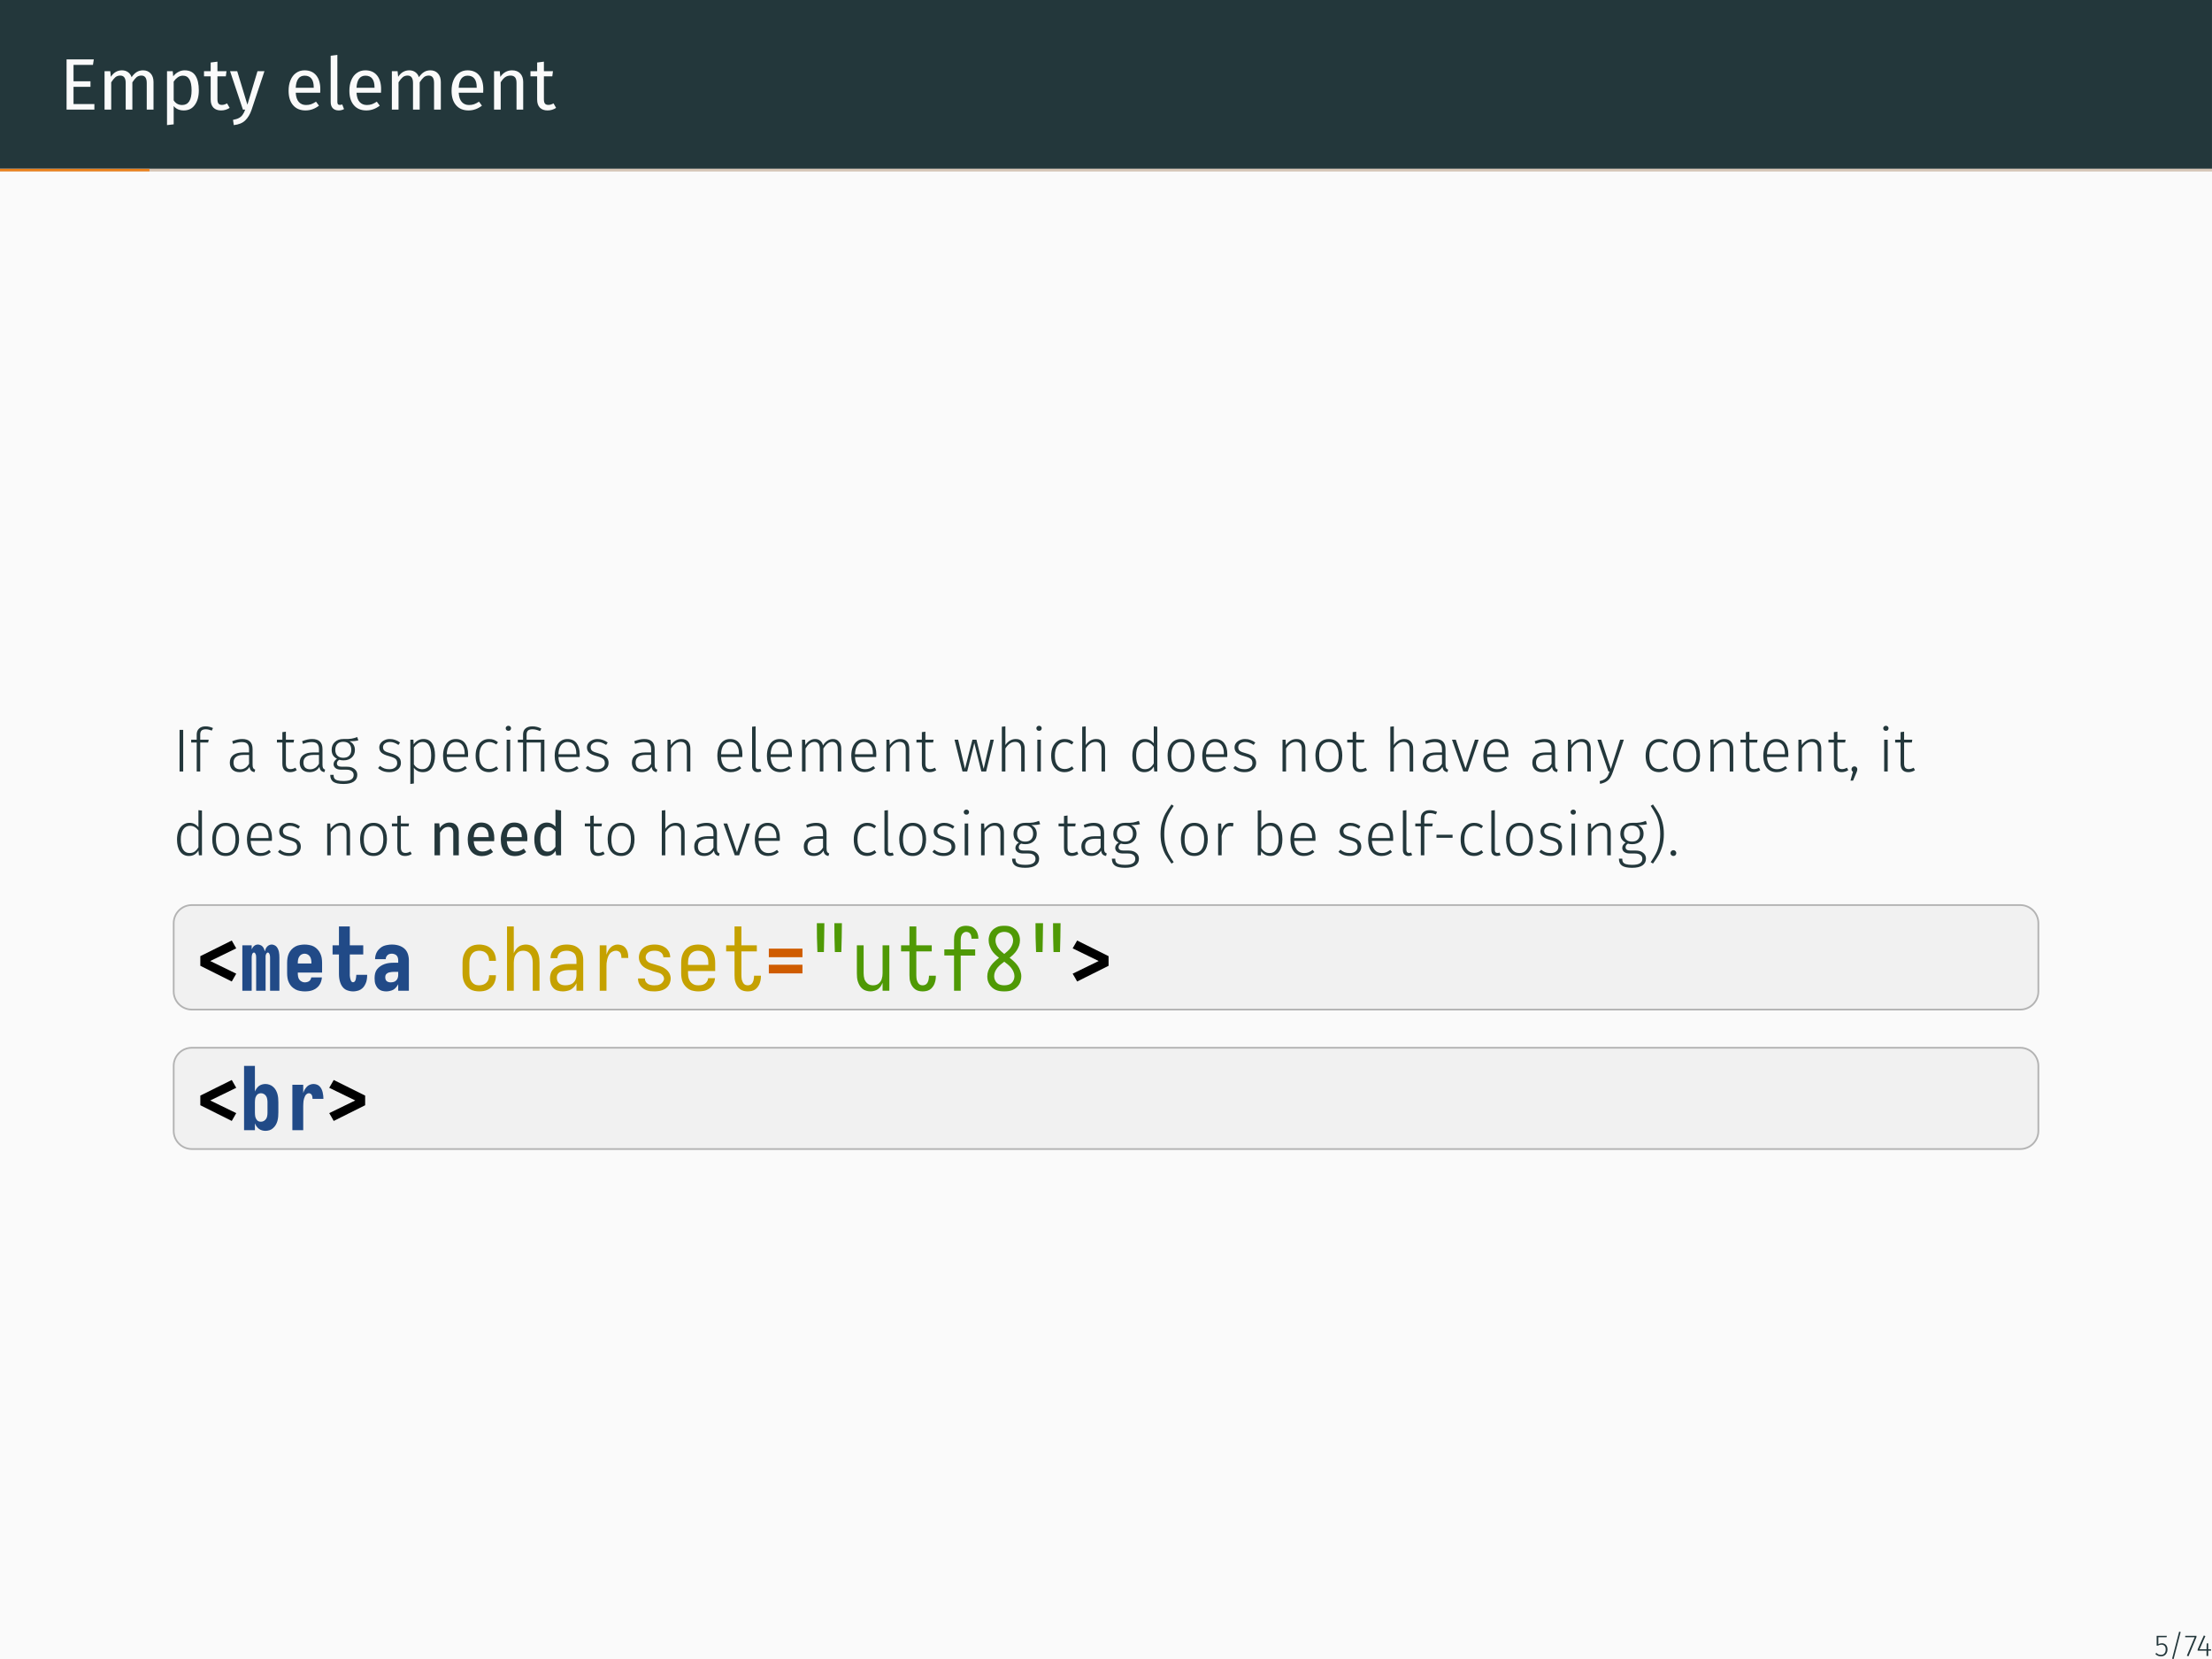<?xml version="1.0" encoding="UTF-8"?>
<svg xmlns="http://www.w3.org/2000/svg" xmlns:xlink="http://www.w3.org/1999/xlink" width="362.83pt" height="272.13pt" viewBox="0 0 362.83 272.13" version="1.1">
<defs>
<g>
<symbol overflow="visible" id="glyph0-0">
<path style="stroke:none;" d="M 6.484 -12.547 L 6.484 4.188 L 1.469 4.188 L 1.469 -12.547 Z M 5.844 -11.922 L 2.125 -11.922 L 2.125 3.562 L 5.844 3.562 Z M 3.875 -5.391 C 4.352 -5.391 4.691 -5.258 4.891 -5 C 5.098 -4.75 5.203 -4.422 5.203 -4.016 C 5.203 -3.586 5.109 -3.258 4.922 -3.031 C 4.742 -2.801 4.457 -2.66 4.062 -2.609 L 4.062 -2.062 C 4.062 -1.977 4.031 -1.91 3.969 -1.859 C 3.914 -1.805 3.848 -1.781 3.766 -1.781 C 3.68 -1.781 3.609 -1.805 3.547 -1.859 C 3.492 -1.91 3.469 -1.977 3.469 -2.062 L 3.469 -3.078 C 3.883 -3.098 4.164 -3.172 4.312 -3.297 C 4.469 -3.43 4.547 -3.664 4.547 -4 C 4.547 -4.258 4.492 -4.457 4.391 -4.594 C 4.297 -4.738 4.109 -4.812 3.828 -4.812 C 3.598 -4.812 3.391 -4.77 3.203 -4.688 C 3.141 -4.664 3.086 -4.656 3.047 -4.656 C 2.961 -4.656 2.895 -4.68 2.844 -4.734 C 2.789 -4.785 2.766 -4.848 2.766 -4.922 C 2.766 -5.078 2.879 -5.191 3.109 -5.266 C 3.348 -5.348 3.602 -5.391 3.875 -5.391 Z M 3.766 -1.438 C 3.879 -1.438 3.977 -1.395 4.062 -1.312 C 4.145 -1.227 4.188 -1.129 4.188 -1.016 C 4.188 -0.891 4.145 -0.785 4.062 -0.703 C 3.977 -0.617 3.879 -0.578 3.766 -0.578 C 3.641 -0.578 3.535 -0.617 3.453 -0.703 C 3.379 -0.785 3.344 -0.891 3.344 -1.016 C 3.344 -1.129 3.379 -1.227 3.453 -1.312 C 3.535 -1.395 3.641 -1.438 3.766 -1.438 Z M 3.766 -1.438 "/>
</symbol>
<symbol overflow="visible" id="glyph0-1">
<path style="stroke:none;" d="M 5.656 -8.234 L 5.516 -7.328 L 2.328 -7.328 L 2.328 -4.641 L 5.109 -4.641 L 5.109 -3.734 L 2.328 -3.734 L 2.328 -0.906 L 5.75 -0.906 L 5.75 0 L 1.188 0 L 1.188 -8.234 Z M 5.656 -8.234 "/>
</symbol>
<symbol overflow="visible" id="glyph0-2">
<path style="stroke:none;" d="M 7.453 -6.438 C 7.973 -6.438 8.391 -6.266 8.703 -5.922 C 9.016 -5.578 9.172 -5.109 9.172 -4.516 L 9.172 0 L 8.062 0 L 8.062 -4.359 C 8.062 -5.172 7.77 -5.578 7.188 -5.578 C 6.875 -5.578 6.609 -5.488 6.391 -5.312 C 6.18 -5.133 5.953 -4.852 5.703 -4.469 L 5.703 0 L 4.609 0 L 4.609 -4.359 C 4.609 -5.172 4.312 -5.578 3.719 -5.578 C 3.395 -5.578 3.125 -5.484 2.906 -5.297 C 2.695 -5.117 2.473 -4.844 2.234 -4.469 L 2.234 0 L 1.141 0 L 1.141 -6.297 L 2.078 -6.297 L 2.172 -5.375 C 2.641 -6.082 3.25 -6.438 4 -6.438 C 4.383 -6.438 4.711 -6.336 4.984 -6.141 C 5.266 -5.941 5.461 -5.664 5.578 -5.312 C 5.828 -5.676 6.098 -5.953 6.391 -6.141 C 6.691 -6.336 7.047 -6.438 7.453 -6.438 Z M 7.453 -6.438 "/>
</symbol>
<symbol overflow="visible" id="glyph0-3">
<path style="stroke:none;" d="M 4.031 -6.438 C 4.832 -6.438 5.422 -6.148 5.797 -5.578 C 6.172 -5.004 6.359 -4.195 6.359 -3.156 C 6.359 -2.164 6.141 -1.367 5.703 -0.766 C 5.273 -0.16 4.672 0.141 3.891 0.141 C 3.18 0.141 2.629 -0.098 2.234 -0.578 L 2.234 2.422 L 1.141 2.547 L 1.141 -6.297 L 2.078 -6.297 L 2.156 -5.453 C 2.395 -5.766 2.676 -6.004 3 -6.172 C 3.32 -6.348 3.664 -6.438 4.031 -6.438 Z M 3.625 -0.75 C 4.656 -0.75 5.172 -1.551 5.172 -3.156 C 5.172 -4.758 4.695 -5.562 3.75 -5.562 C 3.438 -5.562 3.148 -5.469 2.891 -5.281 C 2.641 -5.102 2.422 -4.875 2.234 -4.594 L 2.234 -1.516 C 2.391 -1.266 2.586 -1.07 2.828 -0.938 C 3.066 -0.812 3.332 -0.75 3.625 -0.75 Z M 3.625 -0.75 "/>
</symbol>
<symbol overflow="visible" id="glyph0-4">
<path style="stroke:none;" d="M 4.312 -0.281 C 3.895 0 3.426 0.141 2.906 0.141 C 2.375 0.141 1.957 -0.008 1.656 -0.312 C 1.352 -0.625 1.203 -1.07 1.203 -1.656 L 1.203 -5.453 L 0.109 -5.453 L 0.109 -6.297 L 1.203 -6.297 L 1.203 -7.719 L 2.312 -7.859 L 2.312 -6.297 L 3.797 -6.297 L 3.688 -5.453 L 2.312 -5.453 L 2.312 -1.703 C 2.312 -1.367 2.367 -1.129 2.484 -0.984 C 2.598 -0.836 2.789 -0.766 3.062 -0.766 C 3.312 -0.766 3.586 -0.848 3.891 -1.016 Z M 4.312 -0.281 "/>
</symbol>
<symbol overflow="visible" id="glyph0-5">
<path style="stroke:none;" d="M 3.656 0.031 C 3.406 0.77 3.055 1.352 2.609 1.781 C 2.172 2.207 1.547 2.461 0.734 2.547 L 0.609 1.688 C 1.023 1.613 1.352 1.508 1.594 1.375 C 1.844 1.238 2.039 1.062 2.188 0.844 C 2.344 0.633 2.484 0.352 2.609 0 L 2.234 0 L 0.125 -6.297 L 1.297 -6.297 L 2.969 -0.797 L 4.625 -6.297 L 5.766 -6.297 Z M 3.656 0.031 "/>
</symbol>
<symbol overflow="visible" id="glyph0-6">
<path style="stroke:none;" d="M 5.891 -3.328 C 5.891 -3.148 5.883 -2.961 5.875 -2.766 L 1.859 -2.766 C 1.898 -2.078 2.07 -1.566 2.375 -1.234 C 2.676 -0.91 3.066 -0.75 3.547 -0.75 C 3.848 -0.75 4.125 -0.789 4.375 -0.875 C 4.633 -0.969 4.906 -1.109 5.188 -1.297 L 5.672 -0.641 C 4.992 -0.117 4.258 0.141 3.469 0.141 C 2.594 0.141 1.91 -0.145 1.422 -0.719 C 0.93 -1.289 0.688 -2.078 0.688 -3.078 C 0.688 -3.734 0.789 -4.312 1 -4.812 C 1.207 -5.32 1.508 -5.719 1.906 -6 C 2.301 -6.289 2.766 -6.438 3.297 -6.438 C 4.129 -6.438 4.77 -6.16 5.219 -5.609 C 5.664 -5.066 5.891 -4.305 5.891 -3.328 Z M 4.812 -3.656 C 4.812 -4.281 4.688 -4.754 4.438 -5.078 C 4.188 -5.398 3.816 -5.562 3.328 -5.562 C 2.422 -5.562 1.93 -4.898 1.859 -3.578 L 4.812 -3.578 Z M 4.812 -3.656 "/>
</symbol>
<symbol overflow="visible" id="glyph0-7">
<path style="stroke:none;" d="M 2.391 0.141 C 1.984 0.141 1.66 0.02 1.422 -0.219 C 1.191 -0.457 1.078 -0.801 1.078 -1.25 L 1.078 -8.828 L 2.172 -8.969 L 2.172 -1.266 C 2.172 -1.086 2.203 -0.957 2.266 -0.875 C 2.328 -0.801 2.426 -0.766 2.562 -0.766 C 2.719 -0.766 2.852 -0.789 2.969 -0.844 L 3.266 -0.078 C 3.004 0.066 2.711 0.141 2.391 0.141 Z M 2.391 0.141 "/>
</symbol>
<symbol overflow="visible" id="glyph0-8">
<path style="stroke:none;" d="M 4.094 -6.438 C 4.664 -6.438 5.113 -6.266 5.438 -5.922 C 5.758 -5.586 5.922 -5.117 5.922 -4.516 L 5.922 0 L 4.828 0 L 4.828 -4.359 C 4.828 -4.805 4.742 -5.117 4.578 -5.297 C 4.41 -5.484 4.164 -5.578 3.844 -5.578 C 3.5 -5.578 3.195 -5.484 2.938 -5.297 C 2.688 -5.109 2.453 -4.832 2.234 -4.469 L 2.234 0 L 1.141 0 L 1.141 -6.297 L 2.078 -6.297 L 2.172 -5.359 C 2.398 -5.703 2.676 -5.969 3 -6.156 C 3.332 -6.344 3.695 -6.438 4.094 -6.438 Z M 4.094 -6.438 "/>
</symbol>
<symbol overflow="visible" id="glyph1-0">
<path style="stroke:none;" d="M 5.406 -10.469 L 5.406 3.484 L 1.219 3.484 L 1.219 -10.469 Z M 4.875 -9.953 L 1.781 -9.953 L 1.781 2.969 L 4.875 2.969 Z M 3.234 -4.5 C 3.629 -4.5 3.91 -4.391 4.078 -4.172 C 4.254 -3.961 4.344 -3.688 4.344 -3.344 C 4.344 -3 4.266 -2.727 4.109 -2.531 C 3.961 -2.344 3.723 -2.223 3.391 -2.172 L 3.391 -1.719 C 3.391 -1.645 3.363 -1.586 3.312 -1.547 C 3.258 -1.504 3.203 -1.484 3.141 -1.484 C 3.078 -1.484 3.02 -1.504 2.969 -1.547 C 2.914 -1.586 2.891 -1.645 2.891 -1.719 L 2.891 -2.562 C 3.242 -2.582 3.484 -2.645 3.609 -2.75 C 3.734 -2.863 3.797 -3.055 3.797 -3.328 C 3.797 -3.547 3.75 -3.711 3.656 -3.828 C 3.57 -3.953 3.414 -4.016 3.188 -4.016 C 3 -4.016 2.828 -3.977 2.672 -3.906 C 2.617 -3.883 2.578 -3.875 2.547 -3.875 C 2.473 -3.875 2.41 -3.895 2.359 -3.938 C 2.316 -3.977 2.297 -4.035 2.297 -4.109 C 2.297 -4.234 2.395 -4.328 2.594 -4.391 C 2.789 -4.461 3.004 -4.5 3.234 -4.5 Z M 3.141 -1.203 C 3.242 -1.203 3.328 -1.164 3.391 -1.094 C 3.453 -1.031 3.484 -0.945 3.484 -0.844 C 3.484 -0.738 3.453 -0.648 3.391 -0.578 C 3.328 -0.516 3.242 -0.484 3.141 -0.484 C 3.035 -0.484 2.953 -0.516 2.891 -0.578 C 2.828 -0.648 2.797 -0.738 2.797 -0.844 C 2.797 -0.945 2.828 -1.031 2.891 -1.094 C 2.953 -1.164 3.035 -1.203 3.141 -1.203 Z M 3.141 -1.203 "/>
</symbol>
<symbol overflow="visible" id="glyph1-1">
<path style="stroke:none;" d="M 1.703 -6.828 L 1.703 0 L 1.109 0 L 1.109 -6.828 Z M 1.703 -6.828 "/>
</symbol>
<symbol overflow="visible" id="glyph1-2">
<path style="stroke:none;" d="M 2.594 -6.922 C 2.289 -6.922 2.062 -6.852 1.906 -6.719 C 1.758 -6.582 1.688 -6.359 1.688 -6.047 L 1.688 -5.219 L 3.078 -5.219 L 2.984 -4.75 L 1.688 -4.75 L 1.688 0 L 1.109 0 L 1.109 -4.75 L 0.203 -4.75 L 0.203 -5.219 L 1.109 -5.219 L 1.109 -6.078 C 1.109 -6.484 1.238 -6.805 1.5 -7.047 C 1.758 -7.285 2.113 -7.406 2.562 -7.406 C 2.969 -7.406 3.375 -7.312 3.781 -7.125 L 3.578 -6.703 C 3.234 -6.848 2.906 -6.922 2.594 -6.922 Z M 2.594 -6.922 "/>
</symbol>
<symbol overflow="visible" id="glyph1-3">
<path style="stroke:none;" d="M 4.297 -1.156 C 4.297 -0.883 4.328 -0.688 4.391 -0.562 C 4.461 -0.445 4.578 -0.359 4.734 -0.297 L 4.609 0.109 C 4.367 0.066 4.18 -0.02 4.047 -0.156 C 3.922 -0.289 3.836 -0.492 3.797 -0.766 C 3.441 -0.18 2.898 0.109 2.172 0.109 C 1.672 0.109 1.273 -0.031 0.984 -0.312 C 0.703 -0.594 0.562 -0.973 0.562 -1.453 C 0.562 -1.984 0.75 -2.395 1.125 -2.688 C 1.508 -2.977 2.039 -3.125 2.719 -3.125 L 3.719 -3.125 L 3.719 -3.641 C 3.719 -4.055 3.625 -4.359 3.438 -4.547 C 3.25 -4.734 2.941 -4.828 2.516 -4.828 C 2.109 -4.828 1.633 -4.727 1.094 -4.531 L 0.953 -4.969 C 1.535 -5.207 2.082 -5.328 2.594 -5.328 C 3.727 -5.328 4.297 -4.773 4.297 -3.672 Z M 2.266 -0.359 C 2.891 -0.359 3.375 -0.664 3.719 -1.281 L 3.719 -2.719 L 2.812 -2.719 C 2.281 -2.719 1.875 -2.613 1.594 -2.406 C 1.312 -2.195 1.172 -1.883 1.172 -1.469 C 1.172 -1.113 1.266 -0.836 1.453 -0.641 C 1.648 -0.453 1.922 -0.359 2.266 -0.359 Z M 2.266 -0.359 "/>
</symbol>
<symbol overflow="visible" id="glyph1-4">
<path style="stroke:none;" d="M 3.422 -0.219 C 3.098 0 2.734 0.109 2.328 0.109 C 1.93 0.109 1.617 -0.004 1.391 -0.234 C 1.172 -0.473 1.062 -0.816 1.062 -1.266 L 1.062 -4.75 L 0.172 -4.75 L 0.172 -5.219 L 1.062 -5.219 L 1.062 -6.453 L 1.641 -6.531 L 1.641 -5.219 L 2.984 -5.219 L 2.906 -4.75 L 1.641 -4.75 L 1.641 -1.297 C 1.641 -0.992 1.703 -0.766 1.828 -0.609 C 1.953 -0.461 2.145 -0.391 2.406 -0.391 C 2.664 -0.391 2.93 -0.469 3.203 -0.625 Z M 3.422 -0.219 "/>
</symbol>
<symbol overflow="visible" id="glyph1-5">
<path style="stroke:none;" d="M 4.938 -5.109 C 4.613 -5.016 4.129 -4.961 3.484 -4.953 C 4.078 -4.672 4.375 -4.195 4.375 -3.531 C 4.375 -3.02 4.203 -2.609 3.859 -2.297 C 3.523 -1.984 3.07 -1.828 2.5 -1.828 C 2.238 -1.828 2.008 -1.859 1.812 -1.922 C 1.688 -1.848 1.586 -1.758 1.516 -1.656 C 1.453 -1.551 1.422 -1.441 1.422 -1.328 C 1.422 -0.961 1.695 -0.781 2.25 -0.781 L 3.094 -0.781 C 3.602 -0.781 4.008 -0.656 4.312 -0.406 C 4.613 -0.164 4.766 0.148 4.766 0.547 C 4.766 1.023 4.57 1.395 4.188 1.656 C 3.812 1.914 3.25 2.047 2.5 2.047 C 1.719 2.047 1.16 1.926 0.828 1.688 C 0.492 1.445 0.328 1.066 0.328 0.547 L 0.875 0.547 C 0.875 0.797 0.922 0.992 1.016 1.141 C 1.117 1.285 1.285 1.391 1.516 1.453 C 1.754 1.523 2.082 1.562 2.5 1.562 C 3.082 1.562 3.504 1.477 3.766 1.312 C 4.035 1.145 4.172 0.898 4.172 0.578 C 4.172 0.297 4.066 0.082 3.859 -0.062 C 3.66 -0.219 3.375 -0.297 3 -0.297 L 2.156 -0.297 C 1.738 -0.297 1.422 -0.379 1.203 -0.547 C 0.984 -0.723 0.875 -0.941 0.875 -1.203 C 0.875 -1.379 0.922 -1.539 1.016 -1.688 C 1.117 -1.844 1.258 -1.977 1.438 -2.094 C 1.133 -2.25 0.91 -2.445 0.766 -2.688 C 0.629 -2.926 0.562 -3.219 0.562 -3.562 C 0.562 -4.082 0.734 -4.504 1.078 -4.828 C 1.43 -5.16 1.895 -5.328 2.469 -5.328 C 3.102 -5.316 3.562 -5.336 3.844 -5.391 C 4.133 -5.441 4.438 -5.531 4.75 -5.656 Z M 2.469 -4.875 C 2.039 -4.875 1.711 -4.754 1.484 -4.516 C 1.266 -4.273 1.156 -3.957 1.156 -3.562 C 1.156 -3.145 1.27 -2.82 1.5 -2.594 C 1.738 -2.363 2.062 -2.25 2.469 -2.25 C 2.895 -2.25 3.219 -2.363 3.438 -2.594 C 3.664 -2.82 3.781 -3.141 3.781 -3.547 C 3.781 -3.961 3.672 -4.285 3.453 -4.516 C 3.234 -4.754 2.906 -4.875 2.469 -4.875 Z M 2.469 -4.875 "/>
</symbol>
<symbol overflow="visible" id="glyph1-6">
<path style="stroke:none;" d="M 2.328 -5.328 C 2.66 -5.328 2.957 -5.273 3.219 -5.172 C 3.488 -5.078 3.75 -4.938 4 -4.75 L 3.734 -4.359 C 3.492 -4.523 3.266 -4.645 3.047 -4.719 C 2.836 -4.801 2.609 -4.844 2.359 -4.844 C 2.004 -4.844 1.723 -4.758 1.516 -4.594 C 1.305 -4.438 1.203 -4.227 1.203 -3.969 C 1.203 -3.719 1.289 -3.52 1.469 -3.375 C 1.656 -3.238 1.988 -3.109 2.469 -2.984 C 3.051 -2.828 3.473 -2.629 3.734 -2.391 C 4.004 -2.16 4.141 -1.832 4.141 -1.406 C 4.141 -0.938 3.957 -0.566 3.594 -0.297 C 3.238 -0.023 2.789 0.109 2.25 0.109 C 1.852 0.109 1.504 0.051 1.203 -0.062 C 0.898 -0.176 0.629 -0.344 0.391 -0.562 L 0.703 -0.922 C 0.941 -0.734 1.18 -0.594 1.422 -0.5 C 1.66 -0.414 1.938 -0.375 2.25 -0.375 C 2.633 -0.375 2.941 -0.461 3.172 -0.641 C 3.41 -0.816 3.531 -1.062 3.531 -1.375 C 3.531 -1.582 3.488 -1.754 3.406 -1.891 C 3.332 -2.023 3.195 -2.141 3 -2.234 C 2.812 -2.328 2.531 -2.426 2.156 -2.531 C 1.602 -2.676 1.203 -2.859 0.953 -3.078 C 0.711 -3.297 0.594 -3.586 0.594 -3.953 C 0.594 -4.211 0.672 -4.445 0.828 -4.656 C 0.984 -4.863 1.191 -5.023 1.453 -5.141 C 1.711 -5.266 2.004 -5.328 2.328 -5.328 Z M 2.328 -5.328 "/>
</symbol>
<symbol overflow="visible" id="glyph1-7">
<path style="stroke:none;" d="M 3.203 -5.328 C 3.836 -5.328 4.312 -5.094 4.625 -4.625 C 4.945 -4.156 5.109 -3.488 5.109 -2.625 C 5.109 -1.789 4.938 -1.125 4.594 -0.625 C 4.25 -0.133 3.758 0.109 3.125 0.109 C 2.812 0.109 2.523 0.047 2.266 -0.078 C 2.016 -0.211 1.805 -0.391 1.641 -0.609 L 1.641 1.969 L 1.062 2.047 L 1.062 -5.219 L 1.562 -5.219 L 1.609 -4.453 C 1.797 -4.723 2.023 -4.938 2.297 -5.094 C 2.578 -5.25 2.879 -5.328 3.203 -5.328 Z M 3.016 -0.375 C 3.492 -0.375 3.859 -0.562 4.109 -0.938 C 4.359 -1.32 4.484 -1.883 4.484 -2.625 C 4.484 -4.102 4.02 -4.844 3.094 -4.844 C 2.781 -4.844 2.508 -4.758 2.281 -4.594 C 2.051 -4.438 1.836 -4.223 1.641 -3.953 L 1.641 -1.172 C 1.984 -0.641 2.441 -0.375 3.016 -0.375 Z M 3.016 -0.375 "/>
</symbol>
<symbol overflow="visible" id="glyph1-8">
<path style="stroke:none;" d="M 4.75 -2.797 C 4.75 -2.648 4.742 -2.508 4.734 -2.375 L 1.25 -2.375 C 1.289 -1.695 1.453 -1.191 1.734 -0.859 C 2.023 -0.535 2.406 -0.375 2.875 -0.375 C 3.156 -0.375 3.398 -0.414 3.609 -0.5 C 3.816 -0.582 4.039 -0.711 4.281 -0.891 L 4.562 -0.531 C 4.301 -0.312 4.031 -0.148 3.75 -0.047 C 3.477 0.055 3.176 0.109 2.844 0.109 C 2.156 0.109 1.613 -0.125 1.219 -0.594 C 0.832 -1.07 0.641 -1.727 0.641 -2.562 C 0.641 -3.113 0.723 -3.598 0.891 -4.016 C 1.055 -4.43 1.297 -4.754 1.609 -4.984 C 1.93 -5.211 2.301 -5.328 2.719 -5.328 C 3.383 -5.328 3.891 -5.102 4.234 -4.656 C 4.578 -4.207 4.75 -3.586 4.75 -2.797 Z M 4.188 -2.984 C 4.188 -3.566 4.062 -4.02 3.812 -4.344 C 3.57 -4.676 3.211 -4.844 2.734 -4.844 C 2.305 -4.844 1.957 -4.676 1.688 -4.344 C 1.426 -4.008 1.281 -3.504 1.25 -2.828 L 4.188 -2.828 Z M 4.188 -2.984 "/>
</symbol>
<symbol overflow="visible" id="glyph1-9">
<path style="stroke:none;" d="M 2.844 -5.328 C 3.145 -5.328 3.41 -5.285 3.641 -5.203 C 3.867 -5.117 4.094 -4.984 4.312 -4.797 L 4.031 -4.422 C 3.852 -4.555 3.672 -4.656 3.484 -4.719 C 3.305 -4.789 3.102 -4.828 2.875 -4.828 C 2.383 -4.828 1.988 -4.633 1.688 -4.25 C 1.395 -3.863 1.25 -3.305 1.25 -2.578 C 1.25 -1.859 1.395 -1.316 1.688 -0.953 C 1.977 -0.586 2.367 -0.406 2.859 -0.406 C 3.086 -0.406 3.297 -0.441 3.484 -0.516 C 3.68 -0.586 3.875 -0.695 4.062 -0.844 L 4.344 -0.453 C 3.906 -0.078 3.406 0.109 2.844 0.109 C 2.406 0.109 2.02 0.004 1.688 -0.203 C 1.352 -0.422 1.094 -0.727 0.906 -1.125 C 0.727 -1.531 0.641 -2.016 0.641 -2.578 C 0.641 -3.129 0.727 -3.609 0.906 -4.016 C 1.094 -4.43 1.352 -4.754 1.688 -4.984 C 2.02 -5.211 2.406 -5.328 2.844 -5.328 Z M 2.844 -5.328 "/>
</symbol>
<symbol overflow="visible" id="glyph1-10">
<path style="stroke:none;" d="M 1.641 -5.219 L 1.641 0 L 1.062 0 L 1.062 -5.219 Z M 1.344 -7.5 C 1.477 -7.5 1.582 -7.457 1.656 -7.375 C 1.738 -7.301 1.781 -7.207 1.781 -7.094 C 1.781 -6.969 1.738 -6.863 1.656 -6.781 C 1.582 -6.707 1.477 -6.672 1.344 -6.672 C 1.219 -6.672 1.113 -6.707 1.031 -6.781 C 0.945 -6.863 0.906 -6.969 0.906 -7.094 C 0.906 -7.207 0.945 -7.301 1.031 -7.375 C 1.113 -7.457 1.219 -7.5 1.344 -7.5 Z M 1.344 -7.5 "/>
</symbol>
<symbol overflow="visible" id="glyph1-11">
<path style="stroke:none;" d="M 2.594 -7.406 C 3.113 -7.406 3.602 -7.281 4.062 -7.031 L 3.844 -6.625 C 3.414 -6.82 3.004 -6.922 2.609 -6.922 C 2.273 -6.922 2.031 -6.852 1.875 -6.719 C 1.719 -6.582 1.641 -6.352 1.641 -6.031 L 1.641 -5.219 L 4.562 -5.219 L 4.562 0 L 3.984 0 L 3.984 -4.75 L 1.641 -4.75 L 1.641 0 L 1.062 0 L 1.062 -4.75 L 0.203 -4.75 L 0.203 -5.219 L 1.062 -5.219 L 1.062 -6.062 C 1.062 -6.488 1.191 -6.816 1.453 -7.047 C 1.723 -7.285 2.102 -7.406 2.594 -7.406 Z M 2.594 -7.406 "/>
</symbol>
<symbol overflow="visible" id="glyph1-12">
<path style="stroke:none;" d="M 3.359 -5.328 C 3.828 -5.328 4.188 -5.188 4.438 -4.906 C 4.688 -4.625 4.812 -4.234 4.812 -3.734 L 4.812 0 L 4.234 0 L 4.234 -3.656 C 4.234 -4.07 4.148 -4.375 3.984 -4.562 C 3.816 -4.758 3.57 -4.859 3.25 -4.859 C 2.914 -4.859 2.617 -4.766 2.359 -4.578 C 2.109 -4.398 1.867 -4.133 1.641 -3.781 L 1.641 0 L 1.062 0 L 1.062 -5.219 L 1.562 -5.219 L 1.609 -4.328 C 1.828 -4.641 2.082 -4.883 2.375 -5.062 C 2.664 -5.238 2.992 -5.328 3.359 -5.328 Z M 3.359 -5.328 "/>
</symbol>
<symbol overflow="visible" id="glyph1-13">
<path style="stroke:none;" d="M 1.922 0.109 C 1.641 0.109 1.414 0.023 1.25 -0.141 C 1.082 -0.305 1 -0.551 1 -0.875 L 1 -7.344 L 1.578 -7.406 L 1.578 -0.891 C 1.578 -0.555 1.719 -0.391 2 -0.391 C 2.145 -0.391 2.266 -0.41 2.359 -0.453 L 2.516 -0.031 C 2.336 0.062 2.141 0.109 1.922 0.109 Z M 1.922 0.109 "/>
</symbol>
<symbol overflow="visible" id="glyph1-14">
<path style="stroke:none;" d="M 6.141 -5.328 C 6.555 -5.328 6.883 -5.18 7.125 -4.891 C 7.375 -4.609 7.5 -4.223 7.5 -3.734 L 7.5 0 L 6.922 0 L 6.922 -3.656 C 6.922 -4.062 6.844 -4.363 6.688 -4.562 C 6.531 -4.758 6.312 -4.859 6.031 -4.859 C 5.738 -4.859 5.473 -4.766 5.234 -4.578 C 5.004 -4.391 4.781 -4.125 4.562 -3.781 L 4.562 0 L 3.984 0 L 3.984 -3.656 C 3.984 -4.062 3.906 -4.363 3.75 -4.562 C 3.594 -4.758 3.375 -4.859 3.094 -4.859 C 2.801 -4.859 2.535 -4.766 2.297 -4.578 C 2.066 -4.391 1.848 -4.125 1.641 -3.781 L 1.641 0 L 1.062 0 L 1.062 -5.219 L 1.562 -5.219 L 1.609 -4.328 C 1.805 -4.641 2.039 -4.883 2.312 -5.062 C 2.582 -5.238 2.879 -5.328 3.203 -5.328 C 3.535 -5.328 3.816 -5.234 4.047 -5.047 C 4.273 -4.867 4.426 -4.613 4.5 -4.281 C 4.707 -4.613 4.945 -4.867 5.219 -5.047 C 5.5 -5.234 5.805 -5.328 6.141 -5.328 Z M 6.141 -5.328 "/>
</symbol>
<symbol overflow="visible" id="glyph1-15">
<path style="stroke:none;" d="M 6.703 -5.219 L 5.438 0 L 4.656 0 L 3.5 -4.672 L 2.328 0 L 1.562 0 L 0.25 -5.219 L 0.844 -5.219 L 1.969 -0.453 L 3.188 -5.219 L 3.844 -5.219 L 5.031 -0.438 L 6.141 -5.219 Z M 6.703 -5.219 "/>
</symbol>
<symbol overflow="visible" id="glyph1-16">
<path style="stroke:none;" d="M 3.359 -5.328 C 3.828 -5.328 4.188 -5.18 4.438 -4.891 C 4.688 -4.609 4.812 -4.223 4.812 -3.734 L 4.812 0 L 4.234 0 L 4.234 -3.656 C 4.234 -4.457 3.906 -4.859 3.25 -4.859 C 2.914 -4.859 2.617 -4.766 2.359 -4.578 C 2.109 -4.398 1.867 -4.133 1.641 -3.781 L 1.641 0 L 1.062 0 L 1.062 -7.344 L 1.641 -7.406 L 1.641 -4.344 C 2.098 -5 2.672 -5.328 3.359 -5.328 Z M 3.359 -5.328 "/>
</symbol>
<symbol overflow="visible" id="glyph1-17">
<path style="stroke:none;" d="M 4.781 -7.344 L 4.781 0 L 4.281 0 L 4.203 -0.797 C 3.848 -0.191 3.328 0.109 2.641 0.109 C 2.035 0.109 1.555 -0.129 1.203 -0.609 C 0.859 -1.086 0.688 -1.742 0.688 -2.578 C 0.688 -3.117 0.766 -3.594 0.922 -4 C 1.086 -4.414 1.328 -4.738 1.641 -4.969 C 1.953 -5.207 2.316 -5.328 2.734 -5.328 C 3.328 -5.328 3.816 -5.086 4.203 -4.609 L 4.203 -7.406 Z M 2.734 -0.375 C 3.066 -0.375 3.348 -0.453 3.578 -0.609 C 3.805 -0.766 4.016 -1.004 4.203 -1.328 L 4.203 -4.062 C 3.828 -4.582 3.367 -4.844 2.828 -4.844 C 2.359 -4.844 1.984 -4.645 1.703 -4.25 C 1.43 -3.863 1.301 -3.312 1.312 -2.594 C 1.312 -1.875 1.438 -1.32 1.688 -0.938 C 1.938 -0.562 2.285 -0.375 2.734 -0.375 Z M 2.734 -0.375 "/>
</symbol>
<symbol overflow="visible" id="glyph1-18">
<path style="stroke:none;" d="M 2.844 -5.328 C 3.539 -5.328 4.082 -5.086 4.469 -4.609 C 4.852 -4.129 5.047 -3.469 5.047 -2.625 C 5.047 -1.781 4.848 -1.113 4.453 -0.625 C 4.066 -0.133 3.531 0.109 2.844 0.109 C 2.145 0.109 1.602 -0.129 1.219 -0.609 C 0.832 -1.086 0.641 -1.754 0.641 -2.609 C 0.641 -3.148 0.727 -3.629 0.906 -4.047 C 1.082 -4.461 1.336 -4.781 1.672 -5 C 2.004 -5.219 2.395 -5.328 2.844 -5.328 Z M 2.844 -4.828 C 2.344 -4.828 1.953 -4.641 1.672 -4.266 C 1.391 -3.891 1.25 -3.336 1.25 -2.609 C 1.25 -1.879 1.383 -1.32 1.656 -0.938 C 1.938 -0.562 2.332 -0.375 2.844 -0.375 C 3.344 -0.375 3.734 -0.562 4.016 -0.938 C 4.305 -1.32 4.453 -1.883 4.453 -2.625 C 4.453 -3.344 4.312 -3.891 4.031 -4.266 C 3.758 -4.641 3.363 -4.828 2.844 -4.828 Z M 2.844 -4.828 "/>
</symbol>
<symbol overflow="visible" id="glyph1-19">
<path style="stroke:none;" d="M 4.531 -5.219 L 2.734 0 L 2.016 0 L 0.156 -5.219 L 0.781 -5.219 L 2.375 -0.516 L 3.922 -5.219 Z M 4.531 -5.219 "/>
</symbol>
<symbol overflow="visible" id="glyph1-20">
<path style="stroke:none;" d="M 2.719 0.016 C 2.582 0.422 2.43 0.754 2.266 1.016 C 2.098 1.273 1.879 1.488 1.609 1.656 C 1.348 1.82 1.008 1.945 0.594 2.031 L 0.531 1.578 C 0.875 1.492 1.145 1.391 1.344 1.266 C 1.539 1.141 1.695 0.984 1.812 0.797 C 1.926 0.609 2.039 0.344 2.156 0 L 1.969 0 L 0.156 -5.219 L 0.781 -5.219 L 2.359 -0.422 L 3.891 -5.219 L 4.5 -5.219 Z M 2.719 0.016 "/>
</symbol>
<symbol overflow="visible" id="glyph1-21">
<path style="stroke:none;" d="M 1.031 -0.844 C 1.164 -0.844 1.273 -0.797 1.359 -0.703 C 1.453 -0.609 1.5 -0.5 1.5 -0.375 C 1.5 -0.227 1.453 -0.047 1.359 0.172 L 0.797 1.5 L 0.375 1.5 L 0.781 0.047 C 0.707 0.004 0.648 -0.051 0.609 -0.125 C 0.566 -0.195 0.547 -0.281 0.547 -0.375 C 0.547 -0.5 0.594 -0.609 0.688 -0.703 C 0.781 -0.797 0.895 -0.844 1.031 -0.844 Z M 1.031 -0.844 "/>
</symbol>
<symbol overflow="visible" id="glyph1-22">
<path style="stroke:none;" d="M 2.688 -8.109 C 2.332 -7.578 2.051 -7.109 1.844 -6.703 C 1.633 -6.297 1.461 -5.828 1.328 -5.297 C 1.203 -4.773 1.141 -4.172 1.141 -3.484 C 1.141 -2.805 1.203 -2.203 1.328 -1.672 C 1.461 -1.148 1.633 -0.68 1.844 -0.266 C 2.051 0.141 2.332 0.602 2.688 1.125 L 2.328 1.359 C 1.91 0.785 1.582 0.297 1.344 -0.109 C 1.113 -0.523 0.922 -1.008 0.766 -1.562 C 0.609 -2.113 0.531 -2.754 0.531 -3.484 C 0.531 -4.211 0.609 -4.852 0.766 -5.406 C 0.922 -5.957 1.113 -6.441 1.344 -6.859 C 1.582 -7.273 1.91 -7.77 2.328 -8.344 Z M 2.688 -8.109 "/>
</symbol>
<symbol overflow="visible" id="glyph1-23">
<path style="stroke:none;" d="M 3.078 -5.328 C 3.285 -5.328 3.457 -5.305 3.594 -5.266 L 3.484 -4.719 C 3.336 -4.758 3.188 -4.781 3.031 -4.781 C 2.676 -4.781 2.391 -4.648 2.172 -4.391 C 1.961 -4.129 1.785 -3.727 1.641 -3.188 L 1.641 0 L 1.062 0 L 1.062 -5.219 L 1.562 -5.219 L 1.609 -4.047 C 1.742 -4.473 1.93 -4.789 2.172 -5 C 2.422 -5.219 2.723 -5.328 3.078 -5.328 Z M 3.078 -5.328 "/>
</symbol>
<symbol overflow="visible" id="glyph1-24">
<path style="stroke:none;" d="M 3.203 -5.328 C 3.805 -5.328 4.273 -5.094 4.609 -4.625 C 4.941 -4.156 5.109 -3.488 5.109 -2.625 C 5.109 -1.781 4.93 -1.113 4.578 -0.625 C 4.234 -0.133 3.75 0.109 3.125 0.109 C 2.812 0.109 2.523 0.039 2.266 -0.094 C 2.016 -0.238 1.801 -0.426 1.625 -0.656 L 1.562 0 L 1.062 0 L 1.062 -7.344 L 1.641 -7.406 L 1.641 -4.484 C 2.047 -5.047 2.566 -5.328 3.203 -5.328 Z M 3.016 -0.375 C 3.484 -0.375 3.844 -0.562 4.094 -0.938 C 4.352 -1.32 4.484 -1.883 4.484 -2.625 C 4.484 -4.102 4.016 -4.844 3.078 -4.844 C 2.766 -4.844 2.492 -4.766 2.266 -4.609 C 2.047 -4.453 1.836 -4.234 1.641 -3.953 L 1.641 -1.203 C 1.805 -0.941 2.004 -0.738 2.234 -0.594 C 2.461 -0.445 2.723 -0.375 3.016 -0.375 Z M 3.016 -0.375 "/>
</symbol>
<symbol overflow="visible" id="glyph1-25">
<path style="stroke:none;" d="M 0.672 -2.875 L 0.672 -3.375 L 3.312 -3.375 L 3.312 -2.875 Z M 0.672 -2.875 "/>
</symbol>
<symbol overflow="visible" id="glyph1-26">
<path style="stroke:none;" d="M 0.906 -8.344 C 1.32 -7.77 1.645 -7.273 1.875 -6.859 C 2.113 -6.441 2.305 -5.957 2.453 -5.406 C 2.609 -4.852 2.688 -4.211 2.688 -3.484 C 2.688 -2.754 2.609 -2.113 2.453 -1.562 C 2.305 -1.008 2.113 -0.523 1.875 -0.109 C 1.645 0.297 1.32 0.785 0.906 1.359 L 0.531 1.125 C 0.883 0.602 1.164 0.141 1.375 -0.266 C 1.594 -0.68 1.766 -1.148 1.891 -1.672 C 2.023 -2.203 2.094 -2.805 2.094 -3.484 C 2.094 -4.172 2.023 -4.773 1.891 -5.297 C 1.766 -5.828 1.594 -6.297 1.375 -6.703 C 1.164 -7.109 0.883 -7.578 0.531 -8.109 Z M 0.906 -8.344 "/>
</symbol>
<symbol overflow="visible" id="glyph1-27">
<path style="stroke:none;" d="M 1.031 -0.844 C 1.164 -0.844 1.273 -0.797 1.359 -0.703 C 1.453 -0.609 1.5 -0.5 1.5 -0.375 C 1.5 -0.227 1.453 -0.109 1.359 -0.016 C 1.273 0.066 1.164 0.109 1.031 0.109 C 0.895 0.109 0.781 0.062 0.688 -0.031 C 0.594 -0.125 0.547 -0.238 0.547 -0.375 C 0.547 -0.5 0.594 -0.609 0.688 -0.703 C 0.781 -0.797 0.895 -0.844 1.031 -0.844 Z M 1.031 -0.844 "/>
</symbol>
<symbol overflow="visible" id="glyph2-0">
<path style="stroke:none;" d="M 5.406 -10.469 L 5.406 3.484 L 1.219 3.484 L 1.219 -10.469 Z M 4.875 -9.953 L 1.781 -9.953 L 1.781 2.969 L 4.875 2.969 Z M 3.234 -4.5 C 3.629 -4.5 3.91 -4.391 4.078 -4.172 C 4.254 -3.961 4.344 -3.688 4.344 -3.344 C 4.344 -3 4.266 -2.727 4.109 -2.531 C 3.961 -2.344 3.723 -2.223 3.391 -2.172 L 3.391 -1.719 C 3.391 -1.645 3.363 -1.586 3.312 -1.547 C 3.258 -1.504 3.203 -1.484 3.141 -1.484 C 3.078 -1.484 3.02 -1.504 2.969 -1.547 C 2.914 -1.586 2.891 -1.645 2.891 -1.719 L 2.891 -2.562 C 3.242 -2.582 3.484 -2.645 3.609 -2.75 C 3.734 -2.863 3.797 -3.055 3.797 -3.328 C 3.797 -3.547 3.75 -3.711 3.656 -3.828 C 3.57 -3.953 3.414 -4.016 3.188 -4.016 C 3 -4.016 2.828 -3.977 2.672 -3.906 C 2.617 -3.883 2.578 -3.875 2.547 -3.875 C 2.473 -3.875 2.41 -3.895 2.359 -3.938 C 2.316 -3.977 2.297 -4.035 2.297 -4.109 C 2.297 -4.234 2.395 -4.328 2.594 -4.391 C 2.789 -4.461 3.004 -4.5 3.234 -4.5 Z M 3.141 -1.203 C 3.242 -1.203 3.328 -1.164 3.391 -1.094 C 3.453 -1.031 3.484 -0.945 3.484 -0.844 C 3.484 -0.738 3.453 -0.648 3.391 -0.578 C 3.328 -0.516 3.242 -0.484 3.141 -0.484 C 3.035 -0.484 2.953 -0.516 2.891 -0.578 C 2.828 -0.648 2.797 -0.738 2.797 -0.844 C 2.797 -0.945 2.828 -1.031 2.891 -1.094 C 2.953 -1.164 3.035 -1.203 3.141 -1.203 Z M 3.141 -1.203 "/>
</symbol>
<symbol overflow="visible" id="glyph2-1">
<path style="stroke:none;" d="M 3.422 -5.375 C 3.898 -5.375 4.27 -5.227 4.531 -4.938 C 4.801 -4.656 4.938 -4.266 4.938 -3.766 L 4.938 0 L 4.031 0 L 4.031 -3.641 C 4.031 -4.016 3.957 -4.273 3.812 -4.422 C 3.676 -4.578 3.473 -4.656 3.203 -4.656 C 2.922 -4.656 2.672 -4.57 2.453 -4.406 C 2.242 -4.25 2.047 -4.023 1.859 -3.734 L 1.859 0 L 0.953 0 L 0.953 -5.25 L 1.734 -5.25 L 1.812 -4.469 C 2 -4.75 2.227 -4.969 2.5 -5.125 C 2.781 -5.289 3.086 -5.375 3.422 -5.375 Z M 3.422 -5.375 "/>
</symbol>
<symbol overflow="visible" id="glyph2-2">
<path style="stroke:none;" d="M 4.922 -2.781 C 4.922 -2.625 4.91 -2.469 4.891 -2.312 L 1.547 -2.312 C 1.586 -1.738 1.734 -1.312 1.984 -1.031 C 2.234 -0.758 2.555 -0.625 2.953 -0.625 C 3.211 -0.625 3.445 -0.66 3.656 -0.734 C 3.875 -0.805 4.098 -0.926 4.328 -1.094 L 4.719 -0.531 C 4.164 -0.094 3.555 0.125 2.891 0.125 C 2.16 0.125 1.586 -0.113 1.172 -0.594 C 0.766 -1.07 0.562 -1.734 0.562 -2.578 C 0.562 -3.117 0.648 -3.598 0.828 -4.016 C 1.004 -4.441 1.254 -4.773 1.578 -5.016 C 1.91 -5.254 2.301 -5.375 2.75 -5.375 C 3.445 -5.375 3.984 -5.145 4.359 -4.688 C 4.734 -4.227 4.922 -3.594 4.922 -2.781 Z M 4 -3.047 C 4 -3.566 3.895 -3.961 3.688 -4.234 C 3.488 -4.504 3.18 -4.641 2.766 -4.641 C 2.016 -4.641 1.609 -4.086 1.547 -2.984 L 4 -2.984 Z M 4 -3.047 "/>
</symbol>
<symbol overflow="visible" id="glyph2-3">
<path style="stroke:none;" d="M 5.016 -7.359 L 5.016 0 L 4.203 0 L 4.109 -0.734 C 3.941 -0.461 3.727 -0.25 3.469 -0.094 C 3.207 0.051 2.922 0.125 2.609 0.125 C 1.984 0.125 1.492 -0.117 1.141 -0.609 C 0.797 -1.109 0.625 -1.773 0.625 -2.609 C 0.625 -3.141 0.703 -3.613 0.859 -4.031 C 1.023 -4.457 1.266 -4.785 1.578 -5.016 C 1.891 -5.254 2.258 -5.375 2.688 -5.375 C 3.219 -5.375 3.688 -5.156 4.094 -4.719 L 4.094 -7.484 Z M 2.797 -0.609 C 3.078 -0.609 3.316 -0.672 3.516 -0.797 C 3.711 -0.93 3.906 -1.129 4.094 -1.391 L 4.094 -3.953 C 3.926 -4.18 3.742 -4.352 3.547 -4.469 C 3.348 -4.582 3.125 -4.641 2.875 -4.641 C 2.469 -4.641 2.156 -4.469 1.938 -4.125 C 1.719 -3.789 1.609 -3.289 1.609 -2.625 C 1.609 -1.945 1.707 -1.441 1.906 -1.109 C 2.113 -0.773 2.41 -0.609 2.797 -0.609 Z M 2.797 -0.609 "/>
</symbol>
<symbol overflow="visible" id="glyph3-0">
<path style="stroke:none;" d="M 0.828 0 L 0.828 -10.547 L 6.344 -10.547 L 6.344 0 Z M 1.312 -4.562 L 5.703 -10.062 L 4.359 -10.062 L 1.312 -6.234 Z M 1.312 -6.797 L 3.922 -10.062 L 2.562 -10.062 L 1.312 -8.484 Z M 1.312 -9.031 L 2.125 -10.062 L 1.312 -10.062 Z M 1.312 -2.328 L 5.859 -7.984 L 5.859 -9.688 L 1.312 -4 Z M 1.656 -0.484 L 5.859 -5.75 L 5.859 -7.438 L 1.312 -1.766 L 1.312 -0.484 Z M 2.094 -0.484 L 3.438 -0.484 L 5.859 -3.516 L 5.859 -5.188 Z M 3.891 -0.484 L 5.234 -0.484 L 5.859 -1.281 L 5.859 -2.953 Z M 5.688 -0.484 L 5.859 -0.484 L 5.859 -0.719 Z M 5.688 -0.484 "/>
</symbol>
<symbol overflow="visible" id="glyph3-1">
<path style="stroke:none;" d="M 5.984 -1.516 L 0.828 -4.094 L 0.828 -5.672 L 5.984 -8.234 L 6.719 -6.953 L 2.453 -4.875 L 6.719 -2.797 Z M 5.984 -1.516 "/>
</symbol>
<symbol overflow="visible" id="glyph3-2">
<path style="stroke:none;" d="M 0.547 0 L 0.547 -7.453 L 2.078 -7.453 L 2.078 -6.797 C 2.129 -6.898 2.188 -7 2.25 -7.094 C 2.312 -7.195 2.383 -7.281 2.469 -7.344 C 2.551 -7.414 2.645 -7.473 2.75 -7.516 C 2.863 -7.555 2.977 -7.578 3.094 -7.578 C 3.238 -7.578 3.379 -7.547 3.516 -7.484 C 3.66 -7.43 3.781 -7.348 3.875 -7.234 C 3.969 -7.129 4.039 -7.008 4.094 -6.875 C 4.156 -6.738 4.207 -6.602 4.25 -6.469 C 4.281 -6.602 4.32 -6.738 4.375 -6.875 C 4.438 -7.008 4.516 -7.129 4.609 -7.234 C 4.711 -7.348 4.828 -7.43 4.953 -7.484 C 5.086 -7.547 5.223 -7.578 5.359 -7.578 C 5.516 -7.578 5.664 -7.539 5.812 -7.469 C 5.957 -7.406 6.078 -7.316 6.172 -7.203 C 6.266 -7.086 6.344 -6.957 6.406 -6.812 C 6.469 -6.664 6.516 -6.52 6.547 -6.375 C 6.578 -6.227 6.598 -6.078 6.609 -5.922 C 6.617 -5.766 6.625 -5.613 6.625 -5.469 L 6.625 0 L 5.094 0 L 5.094 -5.469 C 5.094 -5.539 5.086 -5.617 5.078 -5.703 C 5.066 -5.785 5.051 -5.863 5.031 -5.938 C 5.008 -6.008 4.973 -6.082 4.922 -6.156 C 4.867 -6.227 4.801 -6.266 4.719 -6.266 C 4.645 -6.266 4.582 -6.227 4.531 -6.156 C 4.477 -6.082 4.438 -6.008 4.406 -5.938 C 4.383 -5.863 4.367 -5.785 4.359 -5.703 C 4.359 -5.617 4.359 -5.539 4.359 -5.469 L 4.359 0 L 2.812 0 L 2.812 -5.469 C 2.812 -5.539 2.805 -5.617 2.797 -5.703 C 2.797 -5.785 2.781 -5.863 2.75 -5.938 C 2.727 -6.008 2.691 -6.082 2.641 -6.156 C 2.586 -6.227 2.523 -6.266 2.453 -6.266 C 2.367 -6.266 2.301 -6.227 2.25 -6.156 C 2.195 -6.082 2.16 -6.008 2.141 -5.938 C 2.117 -5.863 2.102 -5.785 2.094 -5.703 C 2.082 -5.617 2.078 -5.539 2.078 -5.469 L 2.078 0 Z M 0.547 0 "/>
</symbol>
<symbol overflow="visible" id="glyph3-3">
<path style="stroke:none;" d="M 3.609 0.109 C 3.359 0.109 3.098 0.082 2.828 0.031 C 2.566 -0.008 2.316 -0.094 2.078 -0.219 C 1.848 -0.344 1.641 -0.5 1.453 -0.688 C 1.273 -0.875 1.129 -1.086 1.016 -1.328 C 0.898 -1.566 0.82 -1.816 0.781 -2.078 C 0.738 -2.336 0.719 -2.602 0.719 -2.875 L 0.719 -4.594 C 0.719 -4.852 0.738 -5.113 0.781 -5.375 C 0.82 -5.633 0.895 -5.879 1 -6.109 C 1.113 -6.348 1.258 -6.566 1.438 -6.766 C 1.625 -6.961 1.832 -7.125 2.062 -7.25 C 2.289 -7.375 2.535 -7.457 2.797 -7.5 C 3.066 -7.551 3.328 -7.578 3.578 -7.578 C 3.836 -7.578 4.098 -7.551 4.359 -7.5 C 4.629 -7.457 4.879 -7.375 5.109 -7.25 C 5.336 -7.125 5.539 -6.961 5.719 -6.766 C 5.906 -6.566 6.051 -6.348 6.156 -6.109 C 6.27 -5.879 6.348 -5.633 6.391 -5.375 C 6.43 -5.113 6.453 -4.852 6.453 -4.594 L 6.453 -2.984 L 2.469 -2.984 L 2.469 -2.875 C 2.469 -2.688 2.484 -2.504 2.516 -2.328 C 2.547 -2.148 2.609 -1.988 2.703 -1.844 C 2.805 -1.695 2.941 -1.582 3.109 -1.5 C 3.273 -1.414 3.441 -1.375 3.609 -1.375 C 3.734 -1.375 3.859 -1.391 3.984 -1.422 C 4.109 -1.453 4.219 -1.5 4.312 -1.562 C 4.414 -1.633 4.5 -1.727 4.562 -1.844 C 4.625 -1.957 4.66 -2.07 4.672 -2.188 L 6.422 -2.188 C 6.41 -1.969 6.367 -1.75 6.297 -1.531 C 6.234 -1.312 6.133 -1.109 6 -0.922 C 5.875 -0.734 5.719 -0.57 5.531 -0.438 C 5.352 -0.301 5.16 -0.191 4.953 -0.109 C 4.742 -0.023 4.523 0.031 4.297 0.062 C 4.066 0.094 3.836 0.109 3.609 0.109 Z M 2.469 -4.469 L 4.703 -4.469 L 4.703 -4.594 C 4.703 -4.758 4.688 -4.93 4.656 -5.109 C 4.625 -5.285 4.562 -5.445 4.469 -5.594 C 4.375 -5.75 4.242 -5.867 4.078 -5.953 C 3.922 -6.035 3.754 -6.078 3.578 -6.078 C 3.41 -6.078 3.242 -6.035 3.078 -5.953 C 2.922 -5.867 2.797 -5.75 2.703 -5.594 C 2.609 -5.445 2.547 -5.285 2.516 -5.109 C 2.484 -4.93 2.469 -4.758 2.469 -4.594 Z M 2.469 -4.469 "/>
</symbol>
<symbol overflow="visible" id="glyph3-4">
<path style="stroke:none;" d="M 4.359 0.109 C 4.129 0.109 3.898 0.078 3.672 0.016 C 3.441 -0.035 3.227 -0.125 3.031 -0.25 C 2.844 -0.383 2.68 -0.551 2.547 -0.75 C 2.422 -0.945 2.32 -1.156 2.25 -1.375 C 2.176 -1.594 2.125 -1.816 2.094 -2.047 C 2.062 -2.285 2.047 -2.52 2.047 -2.75 L 2.047 -5.953 L 1 -5.953 L 1 -7.453 L 2.047 -7.453 L 2.047 -10.547 L 3.828 -10.547 L 3.828 -7.453 L 6.031 -7.453 L 6.031 -5.953 L 3.828 -5.953 L 3.828 -2.75 C 3.828 -2.664 3.828 -2.578 3.828 -2.484 C 3.836 -2.398 3.848 -2.312 3.859 -2.219 C 3.867 -2.133 3.883 -2.051 3.906 -1.969 C 3.926 -1.883 3.953 -1.801 3.984 -1.719 C 4.016 -1.633 4.062 -1.555 4.125 -1.484 C 4.195 -1.422 4.273 -1.391 4.359 -1.391 C 4.473 -1.391 4.566 -1.438 4.641 -1.531 C 4.723 -1.633 4.773 -1.742 4.797 -1.859 C 4.828 -1.973 4.848 -2.086 4.859 -2.203 C 4.879 -2.316 4.891 -2.43 4.891 -2.547 C 4.891 -2.555 4.891 -2.566 4.891 -2.578 C 4.891 -2.586 4.891 -2.598 4.891 -2.609 L 6.672 -2.609 C 6.672 -2.586 6.672 -2.566 6.672 -2.547 C 6.672 -2.523 6.672 -2.5 6.672 -2.469 C 6.672 -2.25 6.648 -2.031 6.609 -1.812 C 6.578 -1.594 6.516 -1.383 6.422 -1.188 C 6.336 -0.988 6.227 -0.801 6.094 -0.625 C 5.957 -0.457 5.797 -0.316 5.609 -0.203 C 5.422 -0.086 5.219 -0.008 5 0.031 C 4.789 0.082 4.578 0.109 4.359 0.109 Z M 4.359 0.109 "/>
</symbol>
<symbol overflow="visible" id="glyph3-5">
<path style="stroke:none;" d="M 2.641 0.109 C 2.453 0.109 2.266 0.086 2.078 0.047 C 1.898 0.016 1.734 -0.047 1.578 -0.141 C 1.422 -0.234 1.285 -0.352 1.172 -0.5 C 1.055 -0.656 0.961 -0.816 0.891 -0.984 C 0.816 -1.148 0.77 -1.328 0.75 -1.516 C 0.727 -1.703 0.719 -1.883 0.719 -2.062 C 0.719 -2.312 0.742 -2.562 0.797 -2.812 C 0.859 -3.07 0.961 -3.301 1.109 -3.5 C 1.266 -3.707 1.453 -3.883 1.672 -4.031 C 1.891 -4.176 2.117 -4.289 2.359 -4.375 C 2.598 -4.457 2.844 -4.516 3.094 -4.547 C 3.352 -4.578 3.609 -4.594 3.859 -4.594 L 4.594 -4.594 L 4.594 -5 C 4.594 -5.145 4.57 -5.285 4.531 -5.422 C 4.488 -5.566 4.422 -5.688 4.328 -5.781 C 4.234 -5.883 4.113 -5.957 3.969 -6 C 3.832 -6.051 3.695 -6.078 3.562 -6.078 C 3.438 -6.078 3.312 -6.062 3.188 -6.031 C 3.062 -6 2.953 -5.941 2.859 -5.859 C 2.766 -5.773 2.688 -5.672 2.625 -5.547 C 2.57 -5.43 2.547 -5.305 2.547 -5.172 L 0.797 -5.172 C 0.797 -5.398 0.828 -5.629 0.891 -5.859 C 0.953 -6.086 1.047 -6.297 1.172 -6.484 C 1.297 -6.672 1.445 -6.836 1.625 -6.984 C 1.801 -7.141 1.992 -7.258 2.203 -7.344 C 2.422 -7.426 2.645 -7.484 2.875 -7.516 C 3.102 -7.555 3.332 -7.578 3.562 -7.578 C 3.801 -7.578 4.039 -7.555 4.281 -7.516 C 4.52 -7.473 4.75 -7.406 4.969 -7.312 C 5.188 -7.219 5.391 -7.094 5.578 -6.938 C 5.766 -6.781 5.914 -6.594 6.031 -6.375 C 6.145 -6.164 6.223 -5.941 6.266 -5.703 C 6.316 -5.473 6.344 -5.238 6.344 -5 L 6.344 0 L 4.594 0 L 4.594 -1.078 C 4.5 -0.891 4.383 -0.719 4.25 -0.562 C 4.125 -0.406 3.973 -0.273 3.797 -0.172 C 3.629 -0.078 3.441 -0.008 3.234 0.031 C 3.035 0.082 2.836 0.109 2.641 0.109 Z M 3.359 -1.375 C 3.516 -1.375 3.676 -1.395 3.844 -1.438 C 4.008 -1.488 4.148 -1.57 4.266 -1.688 C 4.379 -1.801 4.461 -1.938 4.516 -2.094 C 4.566 -2.258 4.594 -2.422 4.594 -2.578 L 4.594 -3.094 L 3.859 -3.094 C 3.754 -3.094 3.648 -3.086 3.547 -3.078 C 3.453 -3.066 3.352 -3.051 3.25 -3.031 C 3.145 -3.02 3.047 -2.992 2.953 -2.953 C 2.859 -2.91 2.77 -2.852 2.688 -2.781 C 2.613 -2.719 2.555 -2.633 2.516 -2.531 C 2.484 -2.426 2.469 -2.32 2.469 -2.219 C 2.469 -2.102 2.484 -1.988 2.516 -1.875 C 2.555 -1.758 2.617 -1.66 2.703 -1.578 C 2.797 -1.504 2.898 -1.453 3.016 -1.422 C 3.129 -1.391 3.242 -1.375 3.359 -1.375 Z M 3.359 -1.375 "/>
</symbol>
<symbol overflow="visible" id="glyph3-6">
<path style="stroke:none;" d="M 6.344 -5.5 L 0.828 -5.5 L 0.828 -6.906 L 6.344 -6.906 Z M 6.344 -2.844 L 0.828 -2.844 L 0.828 -4.266 L 6.344 -4.266 Z M 6.344 -2.844 "/>
</symbol>
<symbol overflow="visible" id="glyph3-7">
<path style="stroke:none;" d="M 1.188 -1.516 L 0.828 -2.156 L 0.453 -2.797 L 4.719 -4.875 L 0.453 -6.953 L 1.188 -8.234 L 6.344 -5.672 L 6.344 -4.094 Z M 1.188 -1.516 "/>
</symbol>
<symbol overflow="visible" id="glyph3-8">
<path style="stroke:none;" d="M 4.344 0.109 C 4.156 0.109 3.969 0.082 3.781 0.031 C 3.594 -0.02 3.422 -0.102 3.266 -0.219 C 3.117 -0.332 2.988 -0.469 2.875 -0.625 C 2.77 -0.781 2.68 -0.945 2.609 -1.125 L 2.609 0 L 0.828 0 L 0.828 -10.547 L 2.609 -10.547 L 2.609 -6.344 C 2.68 -6.508 2.77 -6.672 2.875 -6.828 C 2.988 -6.992 3.117 -7.133 3.266 -7.25 C 3.422 -7.363 3.594 -7.445 3.781 -7.5 C 3.969 -7.551 4.156 -7.578 4.344 -7.578 C 4.57 -7.578 4.797 -7.535 5.016 -7.453 C 5.234 -7.379 5.426 -7.266 5.594 -7.109 C 5.77 -6.961 5.914 -6.785 6.031 -6.578 C 6.145 -6.379 6.234 -6.172 6.297 -5.953 C 6.359 -5.734 6.398 -5.508 6.422 -5.281 C 6.441 -5.051 6.453 -4.82 6.453 -4.594 L 6.453 -2.875 C 6.453 -2.645 6.441 -2.414 6.422 -2.188 C 6.398 -1.957 6.359 -1.727 6.297 -1.5 C 6.234 -1.281 6.145 -1.07 6.031 -0.875 C 5.914 -0.676 5.77 -0.5 5.594 -0.344 C 5.426 -0.188 5.234 -0.07 5.016 0 C 4.797 0.07 4.57 0.109 4.344 0.109 Z M 3.594 -1.391 C 3.77 -1.391 3.93 -1.43 4.078 -1.516 C 4.234 -1.609 4.359 -1.727 4.453 -1.875 C 4.547 -2.02 4.602 -2.176 4.625 -2.344 C 4.656 -2.52 4.672 -2.695 4.672 -2.875 L 4.672 -4.594 C 4.672 -4.758 4.656 -4.926 4.625 -5.094 C 4.602 -5.27 4.547 -5.43 4.453 -5.578 C 4.359 -5.734 4.234 -5.852 4.078 -5.938 C 3.93 -6.02 3.77 -6.062 3.594 -6.062 C 3.477 -6.062 3.367 -6.039 3.266 -6 C 3.16 -5.969 3.066 -5.91 2.984 -5.828 C 2.91 -5.754 2.848 -5.664 2.797 -5.562 C 2.742 -5.469 2.703 -5.363 2.672 -5.25 C 2.648 -5.145 2.633 -5.035 2.625 -4.922 C 2.613 -4.816 2.609 -4.707 2.609 -4.594 L 2.609 -2.875 C 2.609 -2.758 2.613 -2.645 2.625 -2.531 C 2.633 -2.414 2.648 -2.301 2.672 -2.188 C 2.703 -2.082 2.742 -1.977 2.797 -1.875 C 2.848 -1.781 2.91 -1.691 2.984 -1.609 C 3.066 -1.535 3.16 -1.477 3.266 -1.438 C 3.367 -1.406 3.477 -1.391 3.594 -1.391 Z M 3.594 -1.391 "/>
</symbol>
<symbol overflow="visible" id="glyph3-9">
<path style="stroke:none;" d="M 1.578 0 L 1.578 -7.453 L 3.359 -7.453 L 3.359 -6.094 C 3.422 -6.289 3.5 -6.473 3.594 -6.641 C 3.695 -6.816 3.816 -6.977 3.953 -7.125 C 4.086 -7.27 4.25 -7.379 4.438 -7.453 C 4.633 -7.535 4.832 -7.578 5.031 -7.578 C 5.219 -7.578 5.398 -7.547 5.578 -7.484 C 5.766 -7.422 5.922 -7.32 6.047 -7.188 C 6.172 -7.062 6.273 -6.914 6.359 -6.75 C 6.441 -6.582 6.504 -6.406 6.547 -6.219 C 6.586 -6.039 6.617 -5.859 6.641 -5.672 C 6.66 -5.492 6.672 -5.316 6.672 -5.141 L 4.891 -5.141 C 4.891 -5.234 4.879 -5.332 4.859 -5.438 C 4.848 -5.539 4.82 -5.641 4.781 -5.734 C 4.738 -5.828 4.672 -5.906 4.578 -5.969 C 4.492 -6.031 4.395 -6.062 4.281 -6.062 C 4.156 -6.062 4.035 -6.016 3.922 -5.922 C 3.805 -5.836 3.719 -5.727 3.656 -5.594 C 3.594 -5.469 3.539 -5.336 3.5 -5.203 C 3.457 -5.066 3.426 -4.93 3.406 -4.797 C 3.395 -4.66 3.383 -4.52 3.375 -4.375 C 3.363 -4.227 3.359 -4.086 3.359 -3.953 L 3.359 0 Z M 1.578 0 "/>
</symbol>
<symbol overflow="visible" id="glyph4-0">
<path style="stroke:none;" d="M 0.922 0 L 0.922 -10.547 L 6.25 -10.547 L 6.25 0 Z M 1.344 -4.609 L 2.562 -6.125 L 5.75 -10.109 L 4.406 -10.109 L 1.344 -6.281 Z M 1.344 -6.844 L 3.953 -10.109 L 2.609 -10.109 L 1.344 -8.531 Z M 1.344 -9.094 L 2.172 -10.109 L 1.344 -10.109 Z M 1.344 -2.359 L 5.828 -7.953 L 5.828 -9.625 L 1.344 -4.047 Z M 1.344 -0.438 L 1.609 -0.438 L 5.828 -5.703 L 5.828 -7.391 L 1.344 -1.812 Z M 2.047 -0.438 L 3.406 -0.438 L 5.828 -3.469 L 5.828 -5.156 Z M 3.844 -0.438 L 5.188 -0.438 L 5.828 -1.219 L 5.828 -2.906 Z M 5.828 -0.438 L 5.828 -0.656 L 5.641 -0.438 Z M 5.828 -0.438 "/>
</symbol>
<symbol overflow="visible" id="glyph4-1">
<path style="stroke:none;" d="M 3.547 0.109 C 3.297 0.109 3.039 0.082 2.781 0.031 C 2.52 -0.02 2.281 -0.109 2.062 -0.234 C 1.844 -0.367 1.648 -0.531 1.484 -0.719 C 1.316 -0.914 1.18 -1.129 1.078 -1.359 C 0.973 -1.598 0.898 -1.844 0.859 -2.094 C 0.816 -2.352 0.797 -2.613 0.797 -2.875 L 0.797 -4.594 C 0.797 -4.852 0.816 -5.109 0.859 -5.359 C 0.898 -5.609 0.973 -5.848 1.078 -6.078 C 1.18 -6.316 1.316 -6.535 1.484 -6.734 C 1.648 -6.93 1.844 -7.094 2.062 -7.219 C 2.281 -7.352 2.52 -7.445 2.781 -7.5 C 3.039 -7.551 3.297 -7.578 3.547 -7.578 C 3.785 -7.578 4.023 -7.551 4.266 -7.5 C 4.504 -7.457 4.727 -7.383 4.938 -7.281 C 5.156 -7.176 5.348 -7.039 5.516 -6.875 C 5.691 -6.707 5.836 -6.52 5.953 -6.312 C 6.066 -6.102 6.148 -5.879 6.203 -5.641 C 6.254 -5.41 6.281 -5.176 6.281 -4.938 C 6.281 -4.938 6.281 -4.93 6.281 -4.922 C 6.281 -4.922 6.281 -4.914 6.281 -4.906 L 5.156 -4.906 C 5.156 -4.914 5.156 -4.922 5.156 -4.922 C 5.156 -5.141 5.125 -5.352 5.062 -5.562 C 5 -5.77 4.891 -5.953 4.734 -6.109 C 4.578 -6.273 4.395 -6.391 4.188 -6.453 C 3.977 -6.523 3.766 -6.562 3.547 -6.562 C 3.379 -6.562 3.219 -6.539 3.062 -6.5 C 2.906 -6.469 2.758 -6.406 2.625 -6.312 C 2.488 -6.219 2.375 -6.102 2.281 -5.969 C 2.195 -5.832 2.125 -5.691 2.062 -5.547 C 2.008 -5.398 1.973 -5.242 1.953 -5.078 C 1.93 -4.91 1.922 -4.75 1.922 -4.594 L 1.922 -2.875 C 1.922 -2.707 1.93 -2.539 1.953 -2.375 C 1.973 -2.219 2.008 -2.062 2.062 -1.906 C 2.125 -1.758 2.195 -1.617 2.281 -1.484 C 2.375 -1.359 2.488 -1.242 2.625 -1.141 C 2.758 -1.047 2.906 -0.977 3.062 -0.938 C 3.219 -0.906 3.379 -0.891 3.547 -0.891 C 3.766 -0.891 3.977 -0.926 4.188 -1 C 4.395 -1.07 4.578 -1.188 4.734 -1.344 C 4.891 -1.5 5 -1.68 5.062 -1.891 C 5.125 -2.098 5.156 -2.312 5.156 -2.531 C 5.156 -2.539 5.156 -2.547 5.156 -2.547 L 6.281 -2.547 C 6.281 -2.535 6.281 -2.531 6.281 -2.531 C 6.281 -2.289 6.254 -2.051 6.203 -1.812 C 6.148 -1.582 6.066 -1.359 5.953 -1.141 C 5.836 -0.93 5.691 -0.742 5.516 -0.578 C 5.348 -0.41 5.156 -0.273 4.938 -0.172 C 4.727 -0.066 4.504 0.004 4.266 0.047 C 4.023 0.086 3.785 0.109 3.547 0.109 Z M 3.547 0.109 "/>
</symbol>
<symbol overflow="visible" id="glyph4-2">
<path style="stroke:none;" d="M 0.922 0 L 0.922 -10.547 L 2.031 -10.547 L 2.031 -6.156 C 2.113 -6.352 2.219 -6.539 2.344 -6.719 C 2.469 -6.906 2.617 -7.066 2.797 -7.203 C 2.973 -7.336 3.164 -7.43 3.375 -7.484 C 3.594 -7.547 3.805 -7.578 4.016 -7.578 C 4.254 -7.578 4.488 -7.539 4.719 -7.469 C 4.945 -7.406 5.148 -7.297 5.328 -7.141 C 5.504 -6.992 5.656 -6.816 5.781 -6.609 C 5.906 -6.41 6.004 -6.195 6.078 -5.969 C 6.148 -5.75 6.195 -5.52 6.219 -5.281 C 6.238 -5.051 6.25 -4.82 6.25 -4.594 L 6.25 0 L 5.141 0 L 5.141 -4.594 C 5.141 -4.75 5.129 -4.906 5.109 -5.062 C 5.086 -5.227 5.051 -5.383 5 -5.531 C 4.957 -5.676 4.891 -5.816 4.797 -5.953 C 4.703 -6.086 4.594 -6.203 4.469 -6.297 C 4.344 -6.391 4.203 -6.457 4.047 -6.5 C 3.898 -6.539 3.742 -6.562 3.578 -6.562 C 3.422 -6.562 3.266 -6.539 3.109 -6.5 C 2.961 -6.457 2.828 -6.391 2.703 -6.297 C 2.578 -6.203 2.469 -6.086 2.375 -5.953 C 2.281 -5.816 2.207 -5.676 2.156 -5.531 C 2.113 -5.383 2.082 -5.227 2.062 -5.062 C 2.039 -4.906 2.031 -4.75 2.031 -4.594 L 2.031 0 Z M 0.922 0 "/>
</symbol>
<symbol overflow="visible" id="glyph4-3">
<path style="stroke:none;" d="M 2.891 0.109 C 2.609 0.109 2.328 0.066 2.047 -0.016 C 1.773 -0.098 1.539 -0.242 1.344 -0.453 C 1.145 -0.672 1.004 -0.914 0.922 -1.188 C 0.836 -1.469 0.797 -1.742 0.797 -2.016 C 0.797 -2.266 0.828 -2.508 0.891 -2.75 C 0.953 -2.988 1.055 -3.203 1.203 -3.391 C 1.359 -3.586 1.539 -3.75 1.75 -3.875 C 1.957 -4.008 2.176 -4.113 2.406 -4.188 C 2.645 -4.258 2.883 -4.312 3.125 -4.344 C 3.363 -4.375 3.609 -4.391 3.859 -4.391 L 5.141 -4.391 L 5.141 -5.094 C 5.141 -5.289 5.102 -5.488 5.031 -5.688 C 4.969 -5.895 4.859 -6.062 4.703 -6.188 C 4.547 -6.32 4.367 -6.414 4.172 -6.469 C 3.973 -6.531 3.773 -6.562 3.578 -6.562 C 3.379 -6.562 3.188 -6.539 3 -6.5 C 2.812 -6.469 2.641 -6.398 2.484 -6.297 C 2.336 -6.191 2.223 -6.051 2.141 -5.875 C 2.055 -5.707 2.016 -5.531 2.016 -5.344 L 0.891 -5.344 C 0.891 -5.57 0.922 -5.789 0.984 -6 C 1.047 -6.207 1.141 -6.398 1.266 -6.578 C 1.391 -6.766 1.539 -6.922 1.719 -7.047 C 1.895 -7.18 2.082 -7.285 2.281 -7.359 C 2.477 -7.441 2.688 -7.5 2.906 -7.531 C 3.125 -7.562 3.348 -7.578 3.578 -7.578 C 3.805 -7.578 4.035 -7.555 4.266 -7.516 C 4.492 -7.484 4.711 -7.422 4.922 -7.328 C 5.129 -7.234 5.32 -7.109 5.5 -6.953 C 5.676 -6.805 5.82 -6.629 5.938 -6.422 C 6.051 -6.223 6.129 -6.008 6.172 -5.781 C 6.223 -5.551 6.25 -5.32 6.25 -5.094 L 6.25 0 L 5.141 0 L 5.141 -1.234 C 5.047 -1.023 4.922 -0.832 4.766 -0.656 C 4.609 -0.477 4.43 -0.328 4.234 -0.203 C 4.035 -0.086 3.816 -0.008 3.578 0.031 C 3.348 0.082 3.117 0.109 2.891 0.109 Z M 3.328 -0.891 C 3.555 -0.891 3.785 -0.922 4.016 -0.984 C 4.254 -1.047 4.457 -1.156 4.625 -1.312 C 4.801 -1.469 4.93 -1.656 5.016 -1.875 C 5.098 -2.102 5.141 -2.336 5.141 -2.578 L 5.141 -3.391 L 3.859 -3.391 C 3.711 -3.391 3.566 -3.379 3.422 -3.359 C 3.273 -3.348 3.129 -3.32 2.984 -3.281 C 2.848 -3.25 2.711 -3.203 2.578 -3.141 C 2.441 -3.086 2.32 -3.008 2.219 -2.906 C 2.113 -2.812 2.035 -2.695 1.984 -2.562 C 1.941 -2.426 1.922 -2.285 1.922 -2.141 C 1.922 -1.961 1.953 -1.785 2.016 -1.609 C 2.086 -1.441 2.191 -1.301 2.328 -1.188 C 2.461 -1.07 2.617 -0.992 2.797 -0.953 C 2.973 -0.91 3.148 -0.891 3.328 -0.891 Z M 3.328 -0.891 "/>
</symbol>
<symbol overflow="visible" id="glyph4-4">
<path style="stroke:none;" d="M 1.781 0 L 1.781 -7.453 L 2.891 -7.453 L 2.891 -5.906 C 2.953 -6.113 3.035 -6.316 3.141 -6.516 C 3.242 -6.723 3.375 -6.906 3.531 -7.062 C 3.688 -7.227 3.867 -7.352 4.078 -7.438 C 4.285 -7.531 4.5 -7.578 4.719 -7.578 C 4.895 -7.578 5.07 -7.551 5.25 -7.5 C 5.426 -7.457 5.586 -7.383 5.734 -7.281 C 5.879 -7.176 6 -7.051 6.094 -6.906 C 6.195 -6.758 6.273 -6.602 6.328 -6.438 C 6.379 -6.27 6.414 -6.098 6.438 -5.922 C 6.457 -5.742 6.469 -5.562 6.469 -5.375 L 5.344 -5.375 C 5.344 -5.52 5.332 -5.66 5.312 -5.797 C 5.289 -5.941 5.242 -6.078 5.172 -6.203 C 5.098 -6.328 4.992 -6.414 4.859 -6.469 C 4.734 -6.531 4.598 -6.562 4.453 -6.562 C 4.266 -6.562 4.082 -6.52 3.906 -6.438 C 3.727 -6.363 3.578 -6.254 3.453 -6.109 C 3.336 -5.961 3.242 -5.801 3.172 -5.625 C 3.098 -5.445 3.039 -5.266 3 -5.078 C 2.957 -4.898 2.926 -4.711 2.906 -4.516 C 2.895 -4.328 2.891 -4.141 2.891 -3.953 L 2.891 0 Z M 1.781 0 "/>
</symbol>
<symbol overflow="visible" id="glyph4-5">
<path style="stroke:none;" d="M 3.578 0.109 C 3.348 0.109 3.129 0.098 2.922 0.078 C 2.711 0.055 2.508 0.008 2.312 -0.062 C 2.113 -0.133 1.926 -0.234 1.75 -0.359 C 1.57 -0.484 1.414 -0.629 1.281 -0.797 C 1.156 -0.961 1.055 -1.145 0.984 -1.344 C 0.922 -1.551 0.891 -1.766 0.891 -1.984 C 0.891 -1.992 0.891 -2 0.891 -2 C 0.891 -2 0.891 -2.004 0.891 -2.016 L 2.016 -2.016 C 2.016 -2.016 2.016 -2.008 2.016 -2 C 2.016 -1.812 2.062 -1.641 2.156 -1.484 C 2.25 -1.328 2.375 -1.203 2.531 -1.109 C 2.688 -1.023 2.852 -0.969 3.031 -0.938 C 3.207 -0.906 3.391 -0.891 3.578 -0.891 C 3.742 -0.891 3.914 -0.898 4.094 -0.922 C 4.281 -0.953 4.445 -1.016 4.594 -1.109 C 4.75 -1.203 4.879 -1.328 4.984 -1.484 C 5.098 -1.641 5.156 -1.812 5.156 -2 C 5.156 -2.125 5.117 -2.25 5.047 -2.375 C 4.973 -2.508 4.879 -2.617 4.766 -2.703 C 4.66 -2.797 4.539 -2.863 4.406 -2.906 C 4.27 -2.945 4.133 -2.988 4 -3.031 L 3.984 -3.031 C 3.766 -3.094 3.539 -3.156 3.312 -3.219 C 3.094 -3.289 2.879 -3.367 2.672 -3.453 C 2.461 -3.535 2.254 -3.633 2.047 -3.75 C 1.848 -3.875 1.672 -4.02 1.516 -4.188 C 1.367 -4.363 1.25 -4.562 1.156 -4.781 C 1.07 -5.008 1.031 -5.238 1.031 -5.469 C 1.031 -5.676 1.062 -5.879 1.125 -6.078 C 1.188 -6.285 1.273 -6.473 1.391 -6.641 C 1.516 -6.816 1.66 -6.961 1.828 -7.078 C 1.992 -7.203 2.176 -7.301 2.375 -7.375 C 2.57 -7.445 2.773 -7.5 2.984 -7.531 C 3.191 -7.562 3.395 -7.578 3.594 -7.578 C 3.812 -7.578 4.02 -7.562 4.219 -7.531 C 4.426 -7.5 4.625 -7.445 4.812 -7.375 C 5.008 -7.301 5.191 -7.203 5.359 -7.078 C 5.535 -6.961 5.68 -6.82 5.797 -6.656 C 5.922 -6.488 6.016 -6.305 6.078 -6.109 C 6.141 -5.91 6.172 -5.707 6.172 -5.5 C 6.172 -5.5 6.172 -5.492 6.172 -5.484 L 5.047 -5.484 C 5.047 -5.492 5.047 -5.5 5.047 -5.5 C 5.047 -5.656 5.004 -5.812 4.922 -5.969 C 4.836 -6.125 4.723 -6.242 4.578 -6.328 C 4.43 -6.422 4.273 -6.484 4.109 -6.516 C 3.941 -6.547 3.77 -6.562 3.594 -6.562 C 3.426 -6.562 3.258 -6.547 3.094 -6.516 C 2.926 -6.484 2.77 -6.422 2.625 -6.328 C 2.477 -6.242 2.359 -6.117 2.266 -5.953 C 2.18 -5.797 2.141 -5.641 2.141 -5.484 C 2.141 -5.316 2.18 -5.16 2.266 -5.016 C 2.359 -4.879 2.473 -4.766 2.609 -4.672 C 2.754 -4.586 2.906 -4.523 3.062 -4.484 C 3.219 -4.441 3.375 -4.395 3.531 -4.344 C 3.688 -4.301 3.844 -4.254 4 -4.203 C 4.164 -4.16 4.32 -4.113 4.469 -4.062 C 4.625 -4.008 4.773 -3.945 4.922 -3.875 C 5.066 -3.801 5.203 -3.719 5.328 -3.625 C 5.461 -3.539 5.586 -3.438 5.703 -3.312 C 5.816 -3.195 5.914 -3.066 6 -2.922 C 6.082 -2.785 6.145 -2.633 6.188 -2.469 C 6.227 -2.312 6.25 -2.156 6.25 -2 C 6.25 -1.781 6.211 -1.566 6.141 -1.359 C 6.078 -1.16 5.984 -0.973 5.859 -0.797 C 5.734 -0.629 5.582 -0.484 5.406 -0.359 C 5.227 -0.242 5.035 -0.148 4.828 -0.078 C 4.629 -0.004 4.422 0.039 4.203 0.062 C 3.992 0.094 3.785 0.109 3.578 0.109 Z M 3.578 0.109 "/>
</symbol>
<symbol overflow="visible" id="glyph4-6">
<path style="stroke:none;" d="M 3.609 0.109 C 3.359 0.109 3.102 0.082 2.844 0.031 C 2.582 -0.008 2.336 -0.094 2.109 -0.219 C 1.891 -0.352 1.691 -0.516 1.516 -0.703 C 1.336 -0.898 1.191 -1.113 1.078 -1.344 C 0.973 -1.582 0.898 -1.832 0.859 -2.094 C 0.816 -2.352 0.797 -2.613 0.797 -2.875 L 0.797 -4.594 C 0.797 -4.852 0.816 -5.109 0.859 -5.359 C 0.898 -5.617 0.973 -5.863 1.078 -6.094 C 1.18 -6.332 1.32 -6.551 1.5 -6.75 C 1.676 -6.945 1.875 -7.109 2.094 -7.234 C 2.312 -7.359 2.551 -7.445 2.812 -7.5 C 3.07 -7.551 3.328 -7.578 3.578 -7.578 C 3.836 -7.578 4.098 -7.551 4.359 -7.5 C 4.617 -7.445 4.859 -7.359 5.078 -7.234 C 5.297 -7.109 5.492 -6.945 5.672 -6.75 C 5.848 -6.551 5.988 -6.332 6.094 -6.094 C 6.195 -5.863 6.27 -5.617 6.312 -5.359 C 6.352 -5.109 6.375 -4.852 6.375 -4.594 L 6.375 -3.234 L 1.922 -3.234 L 1.922 -2.875 C 1.922 -2.707 1.93 -2.539 1.953 -2.375 C 1.973 -2.219 2.016 -2.062 2.078 -1.906 C 2.141 -1.75 2.219 -1.602 2.312 -1.469 C 2.414 -1.344 2.535 -1.234 2.672 -1.141 C 2.816 -1.047 2.969 -0.977 3.125 -0.938 C 3.289 -0.906 3.453 -0.891 3.609 -0.891 C 3.797 -0.891 3.984 -0.906 4.172 -0.938 C 4.359 -0.977 4.523 -1.047 4.672 -1.141 C 4.828 -1.242 4.953 -1.375 5.047 -1.531 C 5.148 -1.695 5.207 -1.875 5.219 -2.062 L 6.344 -2.062 C 6.332 -1.844 6.289 -1.629 6.219 -1.422 C 6.145 -1.223 6.039 -1.035 5.906 -0.859 C 5.781 -0.68 5.629 -0.523 5.453 -0.391 C 5.273 -0.266 5.086 -0.16 4.891 -0.078 C 4.691 -0.004 4.484 0.039 4.266 0.062 C 4.047 0.094 3.828 0.109 3.609 0.109 Z M 5.25 -4.234 L 5.25 -4.594 C 5.25 -4.75 5.238 -4.91 5.219 -5.078 C 5.195 -5.242 5.156 -5.398 5.094 -5.547 C 5.039 -5.703 4.961 -5.848 4.859 -5.984 C 4.766 -6.117 4.648 -6.227 4.516 -6.312 C 4.379 -6.406 4.227 -6.469 4.062 -6.5 C 3.906 -6.539 3.742 -6.562 3.578 -6.562 C 3.422 -6.562 3.258 -6.539 3.094 -6.5 C 2.938 -6.469 2.789 -6.406 2.656 -6.312 C 2.52 -6.227 2.398 -6.117 2.297 -5.984 C 2.203 -5.848 2.125 -5.703 2.062 -5.547 C 2.008 -5.398 1.973 -5.242 1.953 -5.078 C 1.93 -4.91 1.922 -4.75 1.922 -4.594 L 1.922 -4.234 Z M 5.25 -4.234 "/>
</symbol>
<symbol overflow="visible" id="glyph4-7">
<path style="stroke:none;" d="M 4.531 0.109 C 4.32 0.109 4.109 0.082 3.891 0.031 C 3.68 -0.02 3.488 -0.109 3.312 -0.234 C 3.133 -0.367 2.984 -0.523 2.859 -0.703 C 2.734 -0.879 2.633 -1.07 2.562 -1.281 C 2.488 -1.488 2.438 -1.695 2.406 -1.906 C 2.383 -2.125 2.375 -2.344 2.375 -2.562 L 2.375 -6.453 L 1 -6.453 L 1 -7.453 L 2.375 -7.453 L 2.375 -10.547 L 3.5 -10.547 L 3.5 -7.453 L 6.031 -7.453 L 6.031 -6.453 L 3.5 -6.453 L 3.5 -2.562 C 3.5 -2.438 3.504 -2.312 3.516 -2.188 C 3.523 -2.07 3.539 -1.953 3.562 -1.828 C 3.594 -1.711 3.633 -1.598 3.688 -1.484 C 3.738 -1.367 3.801 -1.266 3.875 -1.172 C 3.957 -1.078 4.055 -1.004 4.172 -0.953 C 4.297 -0.91 4.414 -0.891 4.531 -0.891 C 4.645 -0.891 4.754 -0.906 4.859 -0.938 C 4.973 -0.977 5.07 -1.035 5.156 -1.109 C 5.238 -1.191 5.305 -1.281 5.359 -1.375 C 5.41 -1.477 5.453 -1.582 5.484 -1.688 C 5.516 -1.801 5.535 -1.914 5.547 -2.031 C 5.566 -2.145 5.578 -2.258 5.578 -2.375 C 5.578 -2.383 5.578 -2.395 5.578 -2.406 C 5.578 -2.426 5.578 -2.445 5.578 -2.469 L 6.703 -2.469 C 6.703 -2.438 6.703 -2.41 6.703 -2.391 C 6.703 -2.367 6.703 -2.348 6.703 -2.328 C 6.703 -2.117 6.68 -1.91 6.641 -1.703 C 6.598 -1.504 6.539 -1.312 6.469 -1.125 C 6.395 -0.938 6.289 -0.758 6.156 -0.594 C 6.031 -0.426 5.879 -0.285 5.703 -0.172 C 5.535 -0.066 5.348 0.004 5.141 0.047 C 4.941 0.086 4.738 0.109 4.531 0.109 Z M 4.531 0.109 "/>
</symbol>
<symbol overflow="visible" id="glyph4-8">
<path style="stroke:none;" d="M 4.484 -6.344 C 4.461 -7.125 4.441 -7.91 4.422 -8.703 C 4.41 -9.492 4.406 -10.285 4.406 -11.078 L 5.641 -11.078 C 5.641 -10.285 5.629 -9.492 5.609 -8.703 C 5.598 -7.91 5.578 -7.125 5.547 -6.344 Z M 1.625 -6.344 C 1.594 -7.125 1.566 -7.91 1.547 -8.703 C 1.535 -9.492 1.531 -10.285 1.531 -11.078 L 2.766 -11.078 C 2.766 -10.285 2.754 -9.492 2.734 -8.703 C 2.723 -7.91 2.707 -7.125 2.688 -6.344 Z M 1.625 -6.344 "/>
</symbol>
<symbol overflow="visible" id="glyph4-9">
<path style="stroke:none;" d="M 3.156 0.109 C 2.914 0.109 2.68 0.07 2.453 0 C 2.223 -0.062 2.02 -0.164 1.844 -0.312 C 1.664 -0.457 1.516 -0.629 1.391 -0.828 C 1.266 -1.035 1.164 -1.254 1.094 -1.484 C 1.02 -1.711 0.973 -1.941 0.953 -2.172 C 0.93 -2.41 0.922 -2.645 0.922 -2.875 L 0.922 -7.453 L 2.031 -7.453 L 2.031 -2.875 C 2.031 -2.707 2.039 -2.547 2.062 -2.391 C 2.082 -2.234 2.113 -2.078 2.156 -1.922 C 2.207 -1.773 2.281 -1.633 2.375 -1.5 C 2.469 -1.375 2.578 -1.258 2.703 -1.156 C 2.828 -1.062 2.961 -0.992 3.109 -0.953 C 3.266 -0.91 3.422 -0.891 3.578 -0.891 C 3.742 -0.891 3.898 -0.91 4.047 -0.953 C 4.203 -0.992 4.344 -1.062 4.469 -1.156 C 4.594 -1.258 4.703 -1.375 4.797 -1.5 C 4.891 -1.633 4.957 -1.773 5 -1.922 C 5.051 -2.078 5.086 -2.234 5.109 -2.391 C 5.129 -2.547 5.141 -2.707 5.141 -2.875 L 5.141 -7.453 L 6.25 -7.453 L 6.25 0 L 5.141 0 L 5.141 -1.312 C 5.055 -1.102 4.953 -0.906 4.828 -0.719 C 4.703 -0.539 4.551 -0.383 4.375 -0.25 C 4.195 -0.125 4 -0.035 3.781 0.016 C 3.57 0.078 3.363 0.109 3.156 0.109 Z M 3.156 0.109 "/>
</symbol>
<symbol overflow="visible" id="glyph4-10">
<path style="stroke:none;" d="M 2.516 0 L 2.516 -5.781 L 0.922 -5.781 L 0.922 -6.781 L 2.516 -6.781 L 2.516 -8.312 C 2.516 -8.5 2.523 -8.691 2.547 -8.891 C 2.566 -9.086 2.613 -9.273 2.688 -9.453 C 2.758 -9.629 2.852 -9.801 2.969 -9.969 C 3.082 -10.133 3.223 -10.27 3.391 -10.375 C 3.555 -10.477 3.734 -10.551 3.922 -10.594 C 4.117 -10.633 4.312 -10.656 4.5 -10.656 C 4.77 -10.656 5.035 -10.613 5.297 -10.531 C 5.555 -10.445 5.773 -10.305 5.953 -10.109 C 6.141 -9.922 6.273 -9.695 6.359 -9.438 C 6.453 -9.176 6.5 -8.914 6.5 -8.656 C 6.5 -8.633 6.5 -8.613 6.5 -8.594 C 6.5 -8.57 6.5 -8.551 6.5 -8.531 L 5.375 -8.531 C 5.375 -8.539 5.375 -8.551 5.375 -8.562 C 5.375 -8.57 5.375 -8.582 5.375 -8.594 C 5.375 -8.727 5.359 -8.859 5.328 -8.984 C 5.305 -9.117 5.254 -9.238 5.172 -9.344 C 5.098 -9.445 5 -9.523 4.875 -9.578 C 4.758 -9.629 4.633 -9.656 4.5 -9.656 C 4.352 -9.656 4.211 -9.609 4.078 -9.516 C 3.953 -9.43 3.852 -9.32 3.781 -9.188 C 3.719 -9.062 3.672 -8.922 3.641 -8.766 C 3.617 -8.609 3.609 -8.457 3.609 -8.312 L 3.609 -6.781 L 5.984 -6.781 L 5.984 -5.766 L 3.609 -5.766 L 3.609 0 Z M 2.516 0 "/>
</symbol>
<symbol overflow="visible" id="glyph4-11">
<path style="stroke:none;" d="M 3.578 0.109 C 3.348 0.109 3.113 0.094 2.875 0.062 C 2.645 0.031 2.422 -0.031 2.203 -0.125 C 1.992 -0.219 1.797 -0.344 1.609 -0.5 C 1.43 -0.656 1.281 -0.832 1.156 -1.031 C 1.031 -1.227 0.938 -1.441 0.875 -1.672 C 0.82 -1.898 0.797 -2.129 0.797 -2.359 C 0.797 -2.672 0.848 -2.977 0.953 -3.281 C 1.066 -3.582 1.211 -3.859 1.391 -4.109 C 1.566 -4.359 1.77 -4.586 2 -4.797 C 2.227 -5.016 2.469 -5.219 2.719 -5.406 C 2.477 -5.594 2.254 -5.785 2.047 -5.984 C 1.848 -6.18 1.672 -6.398 1.516 -6.641 C 1.367 -6.891 1.25 -7.148 1.156 -7.422 C 1.062 -7.703 1.016 -7.988 1.016 -8.281 C 1.016 -8.5 1.039 -8.711 1.094 -8.922 C 1.145 -9.141 1.223 -9.344 1.328 -9.531 C 1.441 -9.727 1.582 -9.898 1.75 -10.047 C 1.926 -10.191 2.109 -10.312 2.297 -10.406 C 2.492 -10.508 2.703 -10.578 2.922 -10.609 C 3.141 -10.641 3.359 -10.656 3.578 -10.656 C 3.805 -10.656 4.031 -10.641 4.25 -10.609 C 4.469 -10.578 4.672 -10.508 4.859 -10.406 C 5.055 -10.312 5.238 -10.191 5.406 -10.047 C 5.582 -9.898 5.723 -9.727 5.828 -9.531 C 5.941 -9.344 6.023 -9.141 6.078 -8.922 C 6.129 -8.711 6.156 -8.5 6.156 -8.281 C 6.156 -7.988 6.109 -7.703 6.016 -7.422 C 5.922 -7.148 5.797 -6.891 5.641 -6.641 C 5.492 -6.398 5.316 -6.18 5.109 -5.984 C 4.91 -5.785 4.691 -5.594 4.453 -5.406 C 4.703 -5.219 4.941 -5.016 5.172 -4.797 C 5.398 -4.586 5.602 -4.359 5.781 -4.109 C 5.957 -3.859 6.098 -3.582 6.203 -3.281 C 6.316 -2.977 6.375 -2.672 6.375 -2.359 C 6.375 -2.129 6.344 -1.898 6.281 -1.672 C 6.227 -1.441 6.141 -1.227 6.016 -1.031 C 5.891 -0.832 5.734 -0.656 5.547 -0.5 C 5.367 -0.344 5.172 -0.219 4.953 -0.125 C 4.742 -0.031 4.52 0.031 4.281 0.062 C 4.051 0.094 3.816 0.109 3.578 0.109 Z M 3.578 -6.031 C 3.766 -6.176 3.941 -6.328 4.109 -6.484 C 4.285 -6.641 4.441 -6.805 4.578 -6.984 C 4.711 -7.172 4.82 -7.375 4.906 -7.594 C 4.988 -7.812 5.031 -8.035 5.031 -8.266 C 5.031 -8.441 4.992 -8.625 4.922 -8.812 C 4.859 -9 4.758 -9.156 4.625 -9.281 C 4.5 -9.414 4.344 -9.508 4.156 -9.562 C 3.969 -9.625 3.773 -9.656 3.578 -9.656 C 3.391 -9.656 3.203 -9.625 3.016 -9.562 C 2.828 -9.508 2.664 -9.414 2.531 -9.281 C 2.406 -9.156 2.305 -9 2.234 -8.812 C 2.172 -8.625 2.141 -8.441 2.141 -8.266 C 2.141 -8.035 2.18 -7.812 2.266 -7.594 C 2.348 -7.375 2.457 -7.172 2.594 -6.984 C 2.727 -6.805 2.879 -6.641 3.047 -6.484 C 3.223 -6.328 3.398 -6.176 3.578 -6.031 Z M 3.578 -0.891 C 3.797 -0.891 4.008 -0.914 4.219 -0.969 C 4.426 -1.02 4.609 -1.113 4.766 -1.25 C 4.922 -1.395 5.039 -1.566 5.125 -1.766 C 5.207 -1.961 5.25 -2.164 5.25 -2.375 C 5.25 -2.633 5.195 -2.879 5.094 -3.109 C 5 -3.348 4.867 -3.566 4.703 -3.766 C 4.547 -3.961 4.367 -4.141 4.172 -4.297 C 3.984 -4.461 3.785 -4.617 3.578 -4.766 C 3.379 -4.617 3.18 -4.461 2.984 -4.297 C 2.797 -4.141 2.617 -3.961 2.453 -3.766 C 2.297 -3.566 2.164 -3.348 2.062 -3.109 C 1.969 -2.879 1.922 -2.633 1.922 -2.375 C 1.922 -2.164 1.961 -1.961 2.047 -1.766 C 2.129 -1.566 2.25 -1.395 2.406 -1.25 C 2.562 -1.113 2.742 -1.02 2.953 -0.969 C 3.16 -0.914 3.367 -0.891 3.578 -0.891 Z M 3.578 -0.891 "/>
</symbol>
<symbol overflow="visible" id="glyph5-0">
<path style="stroke:none;" d="M 2.703 -5.234 L 2.703 1.75 L 0.609 1.75 L 0.609 -5.234 Z M 2.438 -4.969 L 0.891 -4.969 L 0.891 1.484 L 2.438 1.484 Z M 1.609 -2.25 C 1.805 -2.25 1.945 -2.191 2.031 -2.078 C 2.125 -1.973 2.172 -1.836 2.172 -1.672 C 2.172 -1.492 2.129 -1.359 2.047 -1.266 C 1.973 -1.172 1.852 -1.113 1.688 -1.094 L 1.688 -0.859 C 1.688 -0.828 1.676 -0.801 1.656 -0.781 C 1.633 -0.758 1.602 -0.75 1.562 -0.75 C 1.531 -0.75 1.504 -0.758 1.484 -0.781 C 1.461 -0.801 1.453 -0.828 1.453 -0.859 L 1.453 -1.281 C 1.617 -1.289 1.734 -1.32 1.797 -1.375 C 1.867 -1.426 1.906 -1.523 1.906 -1.672 C 1.906 -1.773 1.879 -1.859 1.828 -1.922 C 1.785 -1.984 1.707 -2.016 1.594 -2.016 C 1.5 -2.016 1.41 -1.992 1.328 -1.953 C 1.305 -1.941 1.285 -1.938 1.266 -1.938 C 1.234 -1.938 1.207 -1.945 1.188 -1.969 C 1.164 -1.988 1.156 -2.016 1.156 -2.047 C 1.156 -2.109 1.203 -2.156 1.297 -2.188 C 1.398 -2.227 1.504 -2.25 1.609 -2.25 Z M 1.562 -0.594 C 1.613 -0.594 1.656 -0.578 1.688 -0.547 C 1.727 -0.516 1.75 -0.473 1.75 -0.422 C 1.75 -0.367 1.727 -0.32 1.688 -0.281 C 1.656 -0.25 1.613 -0.234 1.562 -0.234 C 1.52 -0.234 1.477 -0.25 1.438 -0.281 C 1.406 -0.32 1.391 -0.367 1.391 -0.422 C 1.391 -0.473 1.406 -0.516 1.438 -0.547 C 1.477 -0.578 1.52 -0.594 1.562 -0.594 Z M 1.562 -0.594 "/>
</symbol>
<symbol overflow="visible" id="glyph5-1">
<path style="stroke:none;" d="M 2.016 -3.078 L 0.672 -3.078 L 0.672 -1.938 C 0.859 -2.039 1.047 -2.094 1.234 -2.094 C 1.523 -2.094 1.754 -2 1.922 -1.812 C 2.086 -1.633 2.172 -1.383 2.172 -1.062 C 2.172 -0.852 2.125 -0.66 2.031 -0.484 C 1.945 -0.316 1.82 -0.18 1.656 -0.078 C 1.5 0.016 1.316 0.062 1.109 0.062 C 0.734 0.062 0.422 -0.07 0.172 -0.344 L 0.344 -0.516 C 0.457 -0.398 0.57 -0.316 0.688 -0.266 C 0.812 -0.211 0.953 -0.188 1.109 -0.188 C 1.336 -0.188 1.52 -0.266 1.656 -0.422 C 1.801 -0.578 1.875 -0.797 1.875 -1.078 C 1.875 -1.336 1.812 -1.531 1.688 -1.656 C 1.562 -1.789 1.391 -1.859 1.172 -1.859 C 1.066 -1.859 0.973 -1.848 0.891 -1.828 C 0.805 -1.805 0.719 -1.766 0.625 -1.703 L 0.391 -1.703 L 0.391 -3.312 L 2.062 -3.312 Z M 2.016 -3.078 "/>
</symbol>
<symbol overflow="visible" id="glyph5-2">
<path style="stroke:none;" d="M 1.75 -4 L 2 -3.938 L 0.844 0.5 L 0.594 0.438 Z M 1.75 -4 "/>
</symbol>
<symbol overflow="visible" id="glyph5-3">
<path style="stroke:none;" d="M 2 -3.312 L 2 -3.094 L 0.688 0.047 L 0.422 -0.047 L 1.703 -3.078 L 0.156 -3.078 L 0.156 -3.312 Z M 2 -3.312 "/>
</symbol>
<symbol overflow="visible" id="glyph5-4">
<path style="stroke:none;" d="M 2.406 -1.109 L 2.406 -0.875 L 1.953 -0.875 L 1.953 0 L 1.672 0 L 1.672 -0.875 L 0.219 -0.875 L 0.219 -1.094 L 1.234 -3.375 L 1.484 -3.266 L 0.531 -1.109 L 1.672 -1.109 L 1.703 -2.078 L 1.953 -2.078 L 1.953 -1.109 Z M 2.406 -1.109 "/>
</symbol>
</g>
<clipPath id="clip1">
  <path d="M 0 0 L 362.828 0 L 362.828 272.129 L 0 272.129 Z M 0 0 "/>
</clipPath>
<clipPath id="clip2">
  <path d="M 0 0 L 362.828 0 L 362.828 28 L 0 28 Z M 0 0 "/>
</clipPath>
<clipPath id="clip3">
  <path d="M 0 27 L 362.828 27 L 362.828 29 L 0 29 Z M 0 27 "/>
</clipPath>
<clipPath id="clip4">
  <path d="M 356 267 L 361 267 L 361 272.129 L 356 272.129 Z M 356 267 "/>
</clipPath>
<clipPath id="clip5">
  <path d="M 360 268 L 362.828 268 L 362.828 272 L 360 272 Z M 360 268 "/>
</clipPath>
</defs>
<g id="surface36">
<g clip-path="url(#clip1)" clip-rule="nonzero">
<path style=" stroke:none;fill-rule:nonzero;fill:rgb(98%,98%,98%);fill-opacity:1;" d="M 0 272.129 L 362.836 272.129 L 362.836 0.004 L 0 0.004 Z M 0 272.129 "/>
</g>
<g clip-path="url(#clip2)" clip-rule="nonzero">
<path style=" stroke:none;fill-rule:nonzero;fill:rgb(13.699%,21.599%,23.099%);fill-opacity:1;" d="M 0 27.703 L 362.836 27.703 L 362.836 0.004 L 0 0.004 Z M 0 27.703 "/>
</g>
<g style="fill:rgb(98%,98%,98%);fill-opacity:1;">
  <use xlink:href="#glyph0-1" x="9.732" y="17.973"/>
</g>
<g style="fill:rgb(98%,98%,98%);fill-opacity:1;">
  <use xlink:href="#glyph0-2" x="16.008" y="17.973"/>
  <use xlink:href="#glyph0-3" x="26.254" y="17.973"/>
  <use xlink:href="#glyph0-4" x="33.355" y="17.973"/>
</g>
<g style="fill:rgb(98%,98%,98%);fill-opacity:1;">
  <use xlink:href="#glyph0-5" x="37.612" y="17.973"/>
</g>
<g style="fill:rgb(98%,98%,98%);fill-opacity:1;">
  <use xlink:href="#glyph0-6" x="46.65" y="17.973"/>
  <use xlink:href="#glyph0-7" x="53.165" y="17.973"/>
</g>
<g style="fill:rgb(98%,98%,98%);fill-opacity:1;">
  <use xlink:href="#glyph0-6" x="56.62" y="17.973"/>
  <use xlink:href="#glyph0-2" x="63.136" y="17.973"/>
  <use xlink:href="#glyph0-6" x="73.381" y="17.973"/>
  <use xlink:href="#glyph0-8" x="79.897" y="17.973"/>
  <use xlink:href="#glyph0-4" x="86.903" y="17.973"/>
</g>
<g clip-path="url(#clip3)" clip-rule="nonzero">
<path style="fill:none;stroke-width:0.399;stroke-linecap:butt;stroke-linejoin:miter;stroke:rgb(83.8%,77.599%,71.599%);stroke-opacity:1;stroke-miterlimit:10;" d="M -72 44.102 L 290.836 44.102 " transform="matrix(1,0,0,-1,72,72.004)"/>
<path style=" stroke:none;fill-rule:nonzero;fill:rgb(83.8%,77.599%,71.599%);fill-opacity:1;" d="M 0 28.102 L 0 27.703 L 362.84 27.703 L 362.84 28.102 Z M 0 28.102 "/>
</g>
<path style=" stroke:none;fill-rule:nonzero;fill:rgb(92.2%,50.6%,10.599%);fill-opacity:1;" d="M 0 28.102 L 0 27.703 L 24.516 27.703 L 24.516 28.102 Z M 0 28.102 "/>
<g style="fill:rgb(13.699%,21.599%,23.099%);fill-opacity:1;">
  <use xlink:href="#glyph1-1" x="28.346" y="126.547"/>
  <use xlink:href="#glyph1-2" x="31.155" y="126.547"/>
</g>
<g style="fill:rgb(13.699%,21.599%,23.099%);fill-opacity:1;">
  <use xlink:href="#glyph1-3" x="37.133" y="126.547"/>
</g>
<g style="fill:rgb(13.699%,21.599%,23.099%);fill-opacity:1;">
  <use xlink:href="#glyph1-4" x="45.253" y="126.547"/>
</g>
<g style="fill:rgb(13.699%,21.599%,23.099%);fill-opacity:1;">
  <use xlink:href="#glyph1-3" x="48.6" y="126.547"/>
</g>
<g style="fill:rgb(13.699%,21.599%,23.099%);fill-opacity:1;">
  <use xlink:href="#glyph1-5" x="53.84" y="126.547"/>
</g>
<g style="fill:rgb(13.699%,21.599%,23.099%);fill-opacity:1;">
  <use xlink:href="#glyph1-6" x="61.621" y="126.547"/>
  <use xlink:href="#glyph1-7" x="66.244" y="126.547"/>
  <use xlink:href="#glyph1-8" x="72.032" y="126.547"/>
  <use xlink:href="#glyph1-9" x="77.372" y="126.547"/>
  <use xlink:href="#glyph1-10" x="82.044" y="126.547"/>
  <use xlink:href="#glyph1-11" x="84.734" y="126.547"/>
  <use xlink:href="#glyph1-8" x="90.343" y="126.547"/>
  <use xlink:href="#glyph1-6" x="95.683" y="126.547"/>
</g>
<g style="fill:rgb(13.699%,21.599%,23.099%);fill-opacity:1;">
  <use xlink:href="#glyph1-3" x="103.085" y="126.547"/>
  <use xlink:href="#glyph1-12" x="108.425" y="126.547"/>
</g>
<g style="fill:rgb(13.699%,21.599%,23.099%);fill-opacity:1;">
  <use xlink:href="#glyph1-8" x="117.023" y="126.547"/>
  <use xlink:href="#glyph1-13" x="122.363" y="126.547"/>
</g>
<g style="fill:rgb(13.699%,21.599%,23.099%);fill-opacity:1;">
  <use xlink:href="#glyph1-8" x="125.153" y="126.547"/>
  <use xlink:href="#glyph1-14" x="130.493" y="126.547"/>
  <use xlink:href="#glyph1-8" x="138.991" y="126.547"/>
  <use xlink:href="#glyph1-12" x="144.331" y="126.547"/>
  <use xlink:href="#glyph1-4" x="150.149" y="126.547"/>
</g>
<g style="fill:rgb(13.699%,21.599%,23.099%);fill-opacity:1;">
  <use xlink:href="#glyph1-15" x="156.316" y="126.547"/>
  <use xlink:href="#glyph1-16" x="163.269" y="126.547"/>
  <use xlink:href="#glyph1-10" x="169.088" y="126.547"/>
  <use xlink:href="#glyph1-9" x="171.778" y="126.547"/>
  <use xlink:href="#glyph1-16" x="176.45" y="126.547"/>
</g>
<g style="fill:rgb(13.699%,21.599%,23.099%);fill-opacity:1;">
  <use xlink:href="#glyph1-17" x="185.048" y="126.547"/>
  <use xlink:href="#glyph1-18" x="190.876" y="126.547"/>
  <use xlink:href="#glyph1-8" x="196.565" y="126.547"/>
  <use xlink:href="#glyph1-6" x="201.904" y="126.547"/>
</g>
<g style="fill:rgb(13.699%,21.599%,23.099%);fill-opacity:1;">
  <use xlink:href="#glyph1-12" x="209.307" y="126.547"/>
  <use xlink:href="#glyph1-18" x="215.125" y="126.547"/>
  <use xlink:href="#glyph1-4" x="220.813" y="126.547"/>
</g>
<g style="fill:rgb(13.699%,21.599%,23.099%);fill-opacity:1;">
  <use xlink:href="#glyph1-16" x="226.99" y="126.547"/>
  <use xlink:href="#glyph1-3" x="232.808" y="126.547"/>
</g>
<g style="fill:rgb(13.699%,21.599%,23.099%);fill-opacity:1;">
  <use xlink:href="#glyph1-19" x="238.009" y="126.547"/>
</g>
<g style="fill:rgb(13.699%,21.599%,23.099%);fill-opacity:1;">
  <use xlink:href="#glyph1-8" x="242.671" y="126.547"/>
</g>
<g style="fill:rgb(13.699%,21.599%,23.099%);fill-opacity:1;">
  <use xlink:href="#glyph1-3" x="250.781" y="126.547"/>
  <use xlink:href="#glyph1-12" x="256.121" y="126.547"/>
</g>
<g style="fill:rgb(13.699%,21.599%,23.099%);fill-opacity:1;">
  <use xlink:href="#glyph1-20" x="261.859" y="126.547"/>
</g>
<g style="fill:rgb(13.699%,21.599%,23.099%);fill-opacity:1;">
  <use xlink:href="#glyph1-9" x="269.291" y="126.547"/>
</g>
<g style="fill:rgb(13.699%,21.599%,23.099%);fill-opacity:1;">
  <use xlink:href="#glyph1-18" x="273.805" y="126.547"/>
  <use xlink:href="#glyph1-12" x="279.493" y="126.547"/>
  <use xlink:href="#glyph1-4" x="285.311" y="126.547"/>
</g>
<g style="fill:rgb(13.699%,21.599%,23.099%);fill-opacity:1;">
  <use xlink:href="#glyph1-8" x="288.589" y="126.547"/>
  <use xlink:href="#glyph1-12" x="293.929" y="126.547"/>
  <use xlink:href="#glyph1-4" x="299.747" y="126.547"/>
</g>
<g style="fill:rgb(13.699%,21.599%,23.099%);fill-opacity:1;">
  <use xlink:href="#glyph1-21" x="303.154" y="126.547"/>
</g>
<g style="fill:rgb(13.699%,21.599%,23.099%);fill-opacity:1;">
  <use xlink:href="#glyph1-10" x="307.996" y="126.547"/>
  <use xlink:href="#glyph1-4" x="310.686" y="126.547"/>
</g>
<g style="fill:rgb(13.699%,21.599%,23.099%);fill-opacity:1;">
  <use xlink:href="#glyph1-17" x="28.346" y="140.296"/>
  <use xlink:href="#glyph1-18" x="34.174" y="140.296"/>
  <use xlink:href="#glyph1-8" x="39.863" y="140.296"/>
  <use xlink:href="#glyph1-6" x="45.203" y="140.296"/>
</g>
<g style="fill:rgb(13.699%,21.599%,23.099%);fill-opacity:1;">
  <use xlink:href="#glyph1-12" x="52.605" y="140.296"/>
  <use xlink:href="#glyph1-18" x="58.423" y="140.296"/>
  <use xlink:href="#glyph1-4" x="64.112" y="140.296"/>
</g>
<g style="fill:rgb(13.699%,21.599%,23.099%);fill-opacity:1;">
  <use xlink:href="#glyph2-1" x="70.319" y="140.296"/>
  <use xlink:href="#glyph2-2" x="76.157" y="140.296"/>
  <use xlink:href="#glyph2-2" x="81.587" y="140.296"/>
  <use xlink:href="#glyph2-3" x="87.016" y="140.296"/>
</g>
<g style="fill:rgb(13.699%,21.599%,23.099%);fill-opacity:1;">
  <use xlink:href="#glyph1-4" x="95.754" y="140.296"/>
</g>
<g style="fill:rgb(13.699%,21.599%,23.099%);fill-opacity:1;">
  <use xlink:href="#glyph1-18" x="99.032" y="140.296"/>
</g>
<g style="fill:rgb(13.699%,21.599%,23.099%);fill-opacity:1;">
  <use xlink:href="#glyph1-16" x="107.49" y="140.296"/>
  <use xlink:href="#glyph1-3" x="113.308" y="140.296"/>
</g>
<g style="fill:rgb(13.699%,21.599%,23.099%);fill-opacity:1;">
  <use xlink:href="#glyph1-19" x="118.509" y="140.296"/>
</g>
<g style="fill:rgb(13.699%,21.599%,23.099%);fill-opacity:1;">
  <use xlink:href="#glyph1-8" x="123.171" y="140.296"/>
</g>
<g style="fill:rgb(13.699%,21.599%,23.099%);fill-opacity:1;">
  <use xlink:href="#glyph1-3" x="131.281" y="140.296"/>
</g>
<g style="fill:rgb(13.699%,21.599%,23.099%);fill-opacity:1;">
  <use xlink:href="#glyph1-9" x="139.4" y="140.296"/>
  <use xlink:href="#glyph1-13" x="144.073" y="140.296"/>
</g>
<g style="fill:rgb(13.699%,21.599%,23.099%);fill-opacity:1;">
  <use xlink:href="#glyph1-18" x="146.862" y="140.296"/>
  <use xlink:href="#glyph1-6" x="152.551" y="140.296"/>
  <use xlink:href="#glyph1-10" x="157.173" y="140.296"/>
  <use xlink:href="#glyph1-12" x="159.863" y="140.296"/>
  <use xlink:href="#glyph1-5" x="165.681" y="140.296"/>
</g>
<g style="fill:rgb(13.699%,21.599%,23.099%);fill-opacity:1;">
  <use xlink:href="#glyph1-4" x="173.462" y="140.296"/>
</g>
<g style="fill:rgb(13.699%,21.599%,23.099%);fill-opacity:1;">
  <use xlink:href="#glyph1-3" x="176.81" y="140.296"/>
</g>
<g style="fill:rgb(13.699%,21.599%,23.099%);fill-opacity:1;">
  <use xlink:href="#glyph1-5" x="182.05" y="140.296"/>
</g>
<g style="fill:rgb(13.699%,21.599%,23.099%);fill-opacity:1;">
  <use xlink:href="#glyph1-22" x="189.831" y="140.296"/>
  <use xlink:href="#glyph1-18" x="193.059" y="140.296"/>
  <use xlink:href="#glyph1-23" x="198.747" y="140.296"/>
</g>
<g style="fill:rgb(13.699%,21.599%,23.099%);fill-opacity:1;">
  <use xlink:href="#glyph1-24" x="205.243" y="140.296"/>
  <use xlink:href="#glyph1-8" x="211.031" y="140.296"/>
</g>
<g style="fill:rgb(13.699%,21.599%,23.099%);fill-opacity:1;">
  <use xlink:href="#glyph1-6" x="219.151" y="140.296"/>
  <use xlink:href="#glyph1-8" x="223.773" y="140.296"/>
  <use xlink:href="#glyph1-13" x="229.113" y="140.296"/>
  <use xlink:href="#glyph1-2" x="231.943" y="140.296"/>
</g>
<g style="fill:rgb(13.699%,21.599%,23.099%);fill-opacity:1;">
  <use xlink:href="#glyph1-25" x="234.951" y="140.296"/>
  <use xlink:href="#glyph1-9" x="238.946" y="140.296"/>
  <use xlink:href="#glyph1-13" x="243.619" y="140.296"/>
</g>
<g style="fill:rgb(13.699%,21.599%,23.099%);fill-opacity:1;">
  <use xlink:href="#glyph1-18" x="246.398" y="140.296"/>
  <use xlink:href="#glyph1-6" x="252.087" y="140.296"/>
  <use xlink:href="#glyph1-10" x="256.71" y="140.296"/>
  <use xlink:href="#glyph1-12" x="259.4" y="140.296"/>
  <use xlink:href="#glyph1-5" x="265.218" y="140.296"/>
  <use xlink:href="#glyph1-26" x="270.229" y="140.296"/>
  <use xlink:href="#glyph1-27" x="273.457" y="140.296"/>
</g>
<path style=" stroke:none;fill-rule:nonzero;fill:rgb(70%,70%,70%);fill-opacity:1;" d="M 28.348 162.625 L 28.348 151.434 C 28.348 149.711 29.742 148.316 31.465 148.316 L 331.375 148.316 C 333.098 148.316 334.492 149.711 334.492 151.434 L 334.492 162.625 C 334.492 164.348 333.098 165.742 331.375 165.742 L 31.465 165.742 C 29.742 165.742 28.348 164.348 28.348 162.625 Z M 28.348 162.625 "/>
<path style=" stroke:none;fill-rule:nonzero;fill:rgb(94.499%,94.499%,94.499%);fill-opacity:1;" d="M 28.629 162.625 L 28.629 151.434 C 28.629 149.867 29.898 148.598 31.465 148.598 L 331.375 148.598 C 332.938 148.598 334.207 149.867 334.207 151.434 L 334.207 162.625 C 334.207 164.188 332.938 165.457 331.375 165.457 L 31.465 165.457 C 29.898 165.457 28.629 164.188 28.629 162.625 Z M 28.629 162.625 "/>
<g style="fill:rgb(0%,0%,0%);fill-opacity:1;">
  <use xlink:href="#glyph3-1" x="32.031" y="162.509"/>
</g>
<g style="fill:rgb(12.999%,28.999%,53%);fill-opacity:1;">
  <use xlink:href="#glyph3-2" x="39.205" y="162.509"/>
  <use xlink:href="#glyph3-3" x="46.378" y="162.509"/>
  <use xlink:href="#glyph3-4" x="53.551" y="162.509"/>
  <use xlink:href="#glyph3-5" x="60.724" y="162.509"/>
</g>
<g style="fill:rgb(76.999%,62.999%,0%);fill-opacity:1;">
  <use xlink:href="#glyph4-1" x="75.07" y="162.509"/>
  <use xlink:href="#glyph4-2" x="82.243" y="162.509"/>
  <use xlink:href="#glyph4-3" x="89.416" y="162.509"/>
  <use xlink:href="#glyph4-4" x="96.589" y="162.509"/>
  <use xlink:href="#glyph4-5" x="103.762" y="162.509"/>
  <use xlink:href="#glyph4-6" x="110.936" y="162.509"/>
  <use xlink:href="#glyph4-7" x="118.109" y="162.509"/>
</g>
<g style="fill:rgb(81%,35.999%,0%);fill-opacity:1;">
  <use xlink:href="#glyph3-6" x="125.282" y="162.509"/>
</g>
<g style="fill:rgb(31%,59.999%,1.999%);fill-opacity:1;">
  <use xlink:href="#glyph4-8" x="132.455" y="162.509"/>
  <use xlink:href="#glyph4-9" x="139.628" y="162.509"/>
  <use xlink:href="#glyph4-7" x="146.801" y="162.509"/>
  <use xlink:href="#glyph4-10" x="153.974" y="162.509"/>
  <use xlink:href="#glyph4-11" x="161.147" y="162.509"/>
  <use xlink:href="#glyph4-8" x="168.321" y="162.509"/>
</g>
<g style="fill:rgb(0%,0%,0%);fill-opacity:1;">
  <use xlink:href="#glyph3-7" x="175.493" y="162.509"/>
</g>
<path style=" stroke:none;fill-rule:nonzero;fill:rgb(70%,70%,70%);fill-opacity:1;" d="M 28.348 185.496 L 28.348 174.836 C 28.348 173.117 29.742 171.719 31.465 171.719 L 331.375 171.719 C 333.098 171.719 334.492 173.117 334.492 174.836 L 334.492 185.496 C 334.492 187.219 333.098 188.613 331.375 188.613 L 31.465 188.613 C 29.742 188.613 28.348 187.219 28.348 185.496 Z M 28.348 185.496 "/>
<path style=" stroke:none;fill-rule:nonzero;fill:rgb(94.499%,94.499%,94.499%);fill-opacity:1;" d="M 28.629 185.496 L 28.629 174.836 C 28.629 173.273 29.898 172.004 31.465 172.004 L 331.375 172.004 C 332.938 172.004 334.207 173.273 334.207 174.836 L 334.207 185.496 C 334.207 187.062 332.938 188.332 331.375 188.332 L 31.465 188.332 C 29.898 188.332 28.629 187.062 28.629 185.496 Z M 28.629 185.496 "/>
<g style="fill:rgb(0%,0%,0%);fill-opacity:1;">
  <use xlink:href="#glyph3-1" x="32.031" y="185.382"/>
</g>
<g style="fill:rgb(12.999%,28.999%,53%);fill-opacity:1;">
  <use xlink:href="#glyph3-8" x="39.205" y="185.382"/>
  <use xlink:href="#glyph3-9" x="46.378" y="185.382"/>
</g>
<g style="fill:rgb(0%,0%,0%);fill-opacity:1;">
  <use xlink:href="#glyph3-7" x="53.551" y="185.382"/>
</g>
<g style="fill:rgb(13.699%,21.599%,23.099%);fill-opacity:1;">
  <use xlink:href="#glyph5-1" x="353.36" y="271.632"/>
</g>
<g clip-path="url(#clip4)" clip-rule="nonzero">
<g style="fill:rgb(13.699%,21.599%,23.099%);fill-opacity:1;">
  <use xlink:href="#glyph5-2" x="355.691" y="271.632"/>
  <use xlink:href="#glyph5-3" x="358.282" y="271.632"/>
</g>
</g>
<g clip-path="url(#clip5)" clip-rule="nonzero">
<g style="fill:rgb(13.699%,21.599%,23.099%);fill-opacity:1;">
  <use xlink:href="#glyph5-4" x="360.259" y="271.632"/>
</g>
</g>
</g>
</svg>

